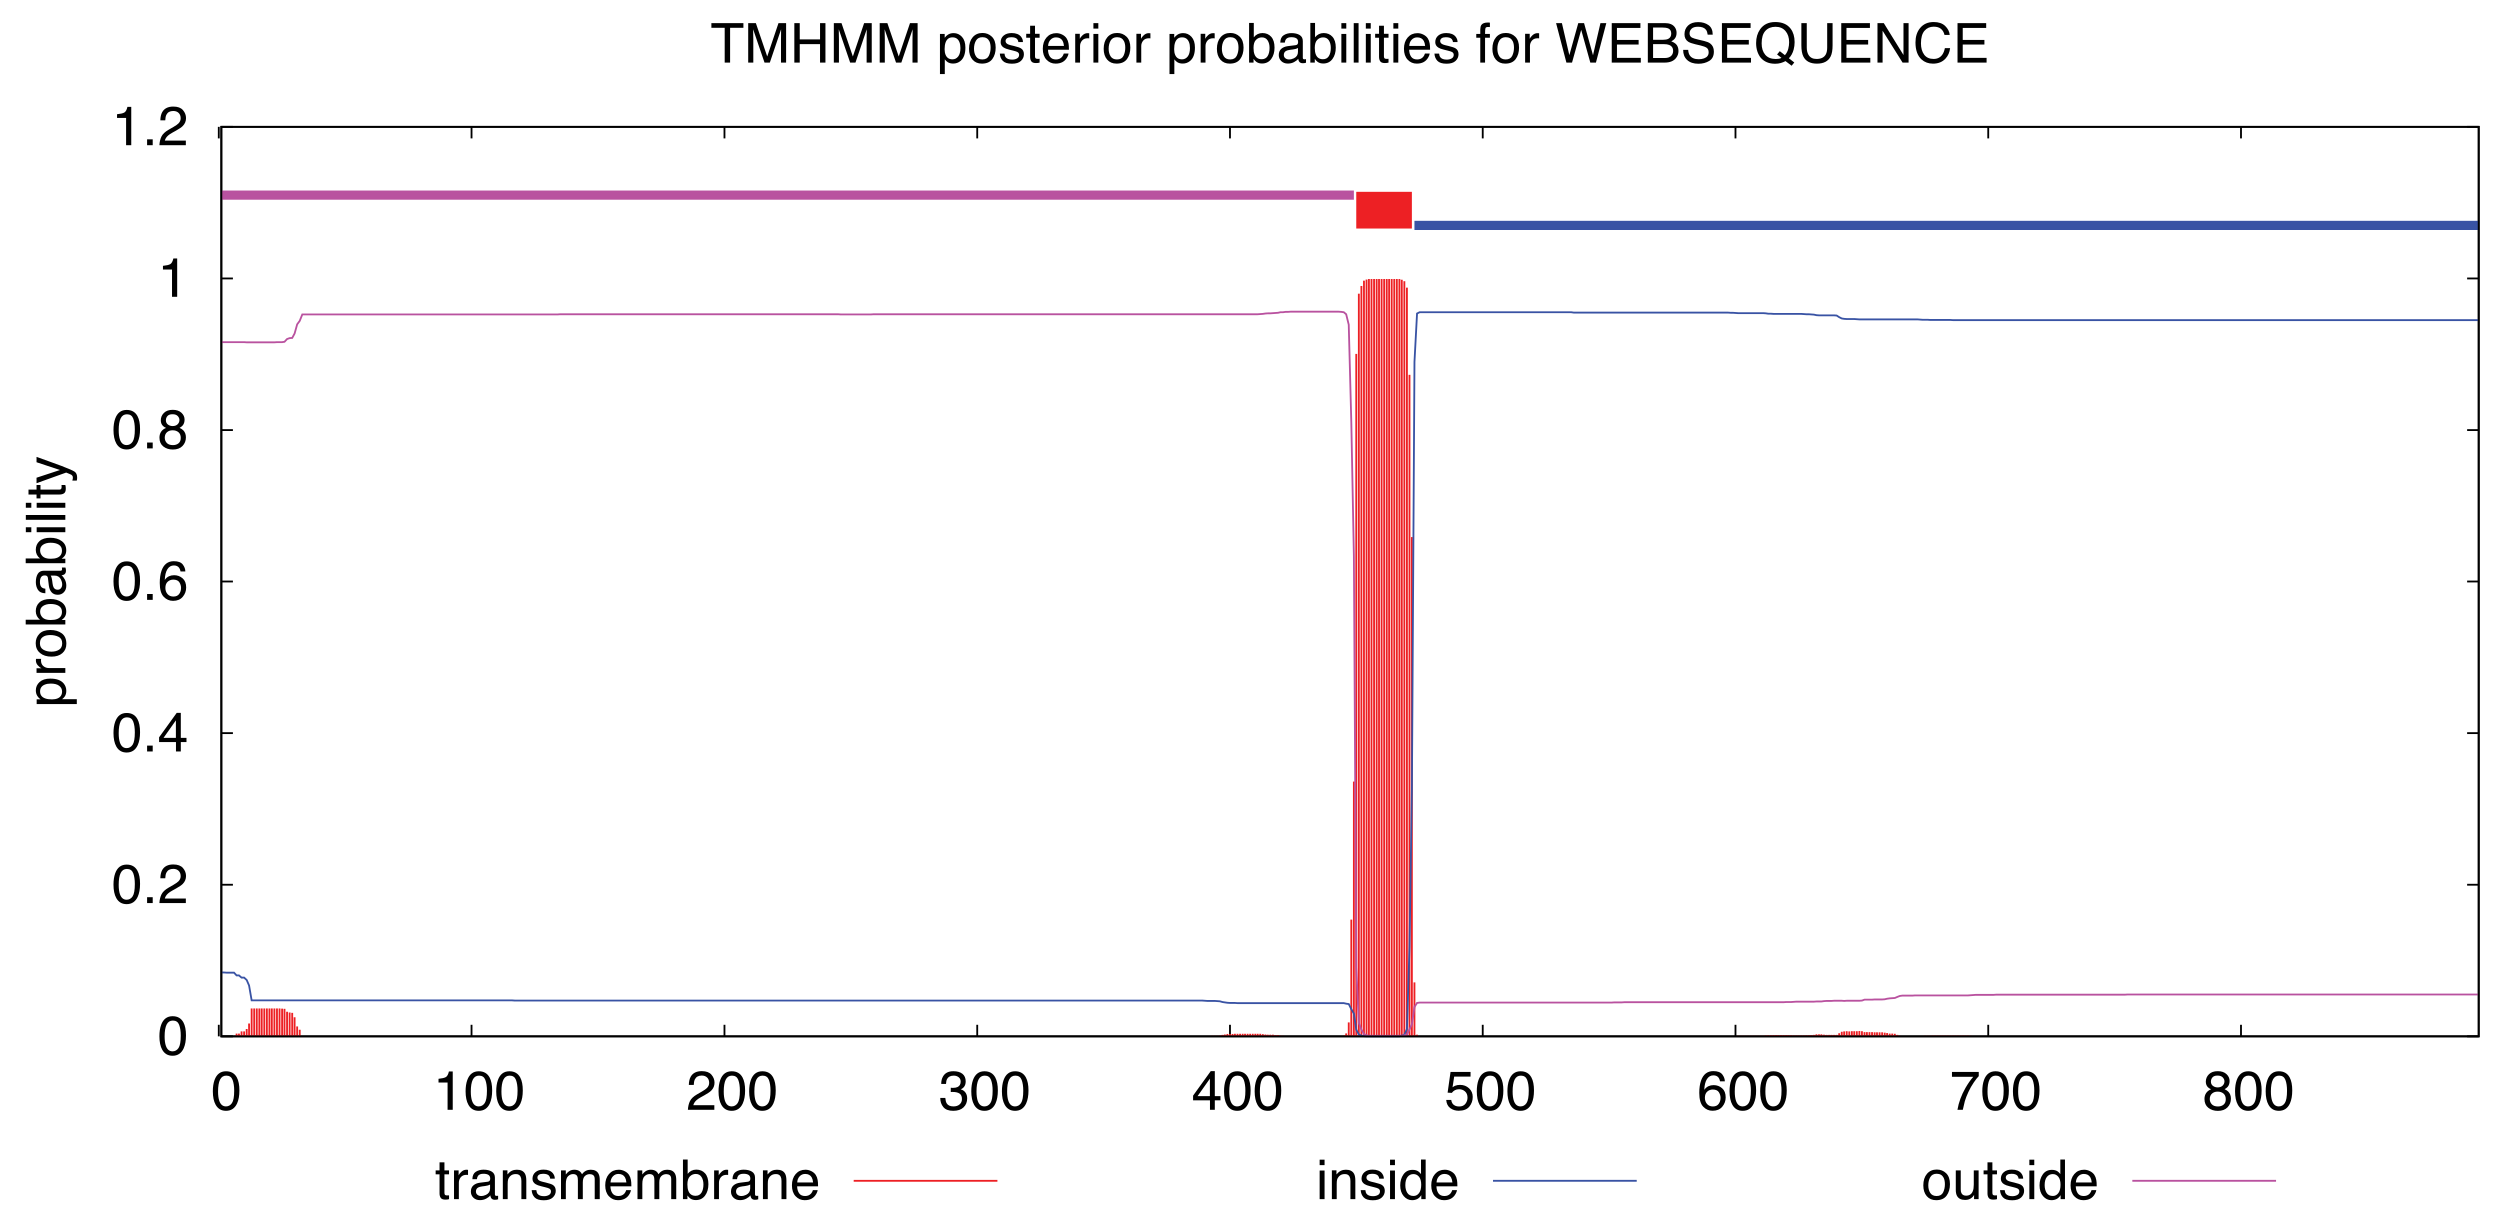 <?xml version="1.0" encoding="utf-8"?>
<!-- Generator: Adobe Illustrator 29.1.0, SVG Export Plug-In . SVG Version: 9.03 Build 55587)  -->
<svg version="1.1" id="Layer_1" xmlns="http://www.w3.org/2000/svg" xmlns:xlink="http://www.w3.org/1999/xlink" x="0px" y="0px"
	 viewBox="0 0 681 333" style="enable-background:new 0 0 681 333;" xml:space="preserve">
<style type="text/css">
	.st0{fill:none;stroke:#000000;stroke-width:0.5;stroke-miterlimit:10;}
	.st1{fill:none;stroke:#B9529F;stroke-width:2.5;stroke-miterlimit:10;}
	.st2{fill:none;stroke:#ED2024;stroke-width:10;stroke-miterlimit:10;}
	.st3{fill:none;stroke:#3953A4;stroke-width:2.5;stroke-miterlimit:10;}
	.st4{fill:none;stroke:#ED2024;stroke-width:0.5;stroke-miterlimit:10;}
	.st5{fill:none;stroke:#3953A4;stroke-width:0.5;stroke-miterlimit:10;}
	.st6{fill:none;stroke:#B9529F;stroke-width:0.5;stroke-miterlimit:10;}
</style>
<g>
	<path class="st0" d="M60.296,282.302h3.15 M675.196,282.302h-3.15"/>
	<path d="M47.011,276.814c-1.509,0-2.551,0.796-3.127,2.388
		c-0.308,0.855-0.461,1.878-0.461,3.069c0,1.538,0.256,2.764,0.769,3.677
		c0.615,1.094,1.553,1.641,2.812,1.641c1.396,0,2.402-0.669,3.018-2.007
		c0.425-0.933,0.637-2.112,0.637-3.538c0-1.504-0.234-2.688-0.703-3.552
		C49.35,277.373,48.369,276.814,47.011,276.814L47.011,276.814L47.011,276.814z
		 M46.993,286.387c-0.851,0-1.453-0.496-1.805-1.487c-0.23-0.649-0.345-1.509-0.345-2.578
		c0-1.421,0.18-2.496,0.539-3.226c0.359-0.73,0.928-1.095,1.706-1.095
		c0.846,0,1.416,0.385,1.709,1.154s0.44,1.749,0.44,2.941
		c0,1.65-0.203,2.778-0.609,3.384C48.223,286.084,47.678,286.387,46.993,286.387
		L46.993,286.387L46.993,286.387z"/>
	<path class="st0" d="M60.296,241.002h3.15 M675.196,241.002h-3.15"/>
	<path d="M34.501,235.514c-1.509,0-2.551,0.796-3.127,2.388
		c-0.308,0.855-0.461,1.878-0.461,3.069c0,1.538,0.256,2.764,0.769,3.677
		c0.615,1.094,1.553,1.641,2.812,1.641c1.396,0,2.402-0.669,3.018-2.007
		c0.425-0.933,0.637-2.112,0.637-3.538c0-1.504-0.234-2.688-0.703-3.552
		C36.84,236.073,35.859,235.514,34.501,235.514L34.501,235.514L34.501,235.514z
		 M34.483,245.087c-0.851,0-1.453-0.496-1.805-1.487c-0.23-0.649-0.345-1.509-0.345-2.578
		c0-1.421,0.18-2.496,0.539-3.226c0.359-0.73,0.928-1.095,1.706-1.095
		c0.846,0,1.416,0.385,1.709,1.154s0.44,1.749,0.44,2.941
		c0,1.65-0.203,2.778-0.609,3.384C35.713,244.784,35.168,245.087,34.483,245.087
		L34.483,245.087L34.483,245.087z M40.068,246.002h1.531v-1.597h-1.531V246.002L40.068,246.002z
		 M43.422,246.002h7.2v-1.245h-5.728c0.127-0.518,0.435-0.989,0.923-1.414
		c0.273-0.239,0.649-0.491,1.128-0.754l1.003-0.557c0.884-0.493,1.497-0.913,1.838-1.26
		c0.591-0.596,0.886-1.313,0.886-2.153c0-0.796-0.277-1.519-0.831-2.168
		c-0.554-0.649-1.432-0.974-2.633-0.974c-1.445,0-2.454,0.508-3.025,1.523
		c-0.322,0.576-0.491,1.321-0.505,2.234h1.34c0.019-0.651,0.122-1.16,0.308-1.528
		c0.347-0.685,0.972-1.028,1.875-1.028c0.61,0,1.099,0.18,1.465,0.539
		c0.366,0.36,0.549,0.845,0.549,1.457c0,0.523-0.2,0.988-0.601,1.394
		c-0.254,0.259-0.696,0.572-1.326,0.938l-1.406,0.813
		c-0.942,0.547-1.576,1.155-1.901,1.824C43.658,244.313,43.471,245.099,43.422,246.002
		L43.422,246.002L43.422,246.002z"/>
	<path class="st0" d="M60.296,199.702h3.15 M675.196,199.702h-3.15"/>
	<path d="M34.501,194.214c-1.509,0-2.551,0.796-3.127,2.388
		c-0.308,0.855-0.461,1.878-0.461,3.069c0,1.538,0.256,2.764,0.769,3.677
		c0.615,1.094,1.553,1.641,2.812,1.641c1.396,0,2.402-0.669,3.018-2.007
		c0.425-0.933,0.637-2.112,0.637-3.538c0-1.504-0.234-2.688-0.703-3.552
		C36.84,194.773,35.859,194.214,34.501,194.214L34.501,194.214L34.501,194.214z
		 M34.483,203.787c-0.851,0-1.453-0.496-1.805-1.487c-0.23-0.649-0.345-1.509-0.345-2.578
		c0-1.421,0.18-2.496,0.539-3.226c0.359-0.73,0.928-1.095,1.706-1.095
		c0.846,0,1.416,0.385,1.709,1.154s0.44,1.749,0.44,2.941
		c0,1.65-0.203,2.778-0.609,3.384C35.713,203.484,35.168,203.787,34.483,203.787
		L34.483,203.787L34.483,203.787z M40.068,204.702h1.531v-1.597h-1.531V204.702L40.068,204.702z
		 M44.55,200.989l3.362-4.764v4.764H44.55L44.55,200.989z M49.252,204.702v-2.563h1.545
		v-1.15h-1.545v-6.804h-1.113l-4.805,6.665v1.289h4.6v2.563H49.252L49.252,204.702z"/>
	<path class="st0" d="M60.296,158.402h3.15 M675.196,158.402h-3.15"/>
	<path d="M34.501,152.914c-1.509,0-2.551,0.796-3.127,2.388
		c-0.308,0.855-0.461,1.878-0.461,3.069c0,1.538,0.256,2.764,0.769,3.677
		c0.615,1.094,1.553,1.641,2.812,1.641c1.396,0,2.402-0.669,3.018-2.007
		c0.425-0.933,0.637-2.112,0.637-3.538c0-1.504-0.234-2.688-0.703-3.552
		C36.84,153.473,35.859,152.914,34.501,152.914L34.501,152.914L34.501,152.914z
		 M34.483,162.487c-0.851,0-1.453-0.496-1.805-1.487c-0.23-0.649-0.345-1.509-0.345-2.578
		c0-1.421,0.18-2.496,0.539-3.226c0.359-0.73,0.928-1.095,1.706-1.095
		c0.846,0,1.416,0.385,1.709,1.154s0.44,1.749,0.44,2.941
		c0,1.65-0.203,2.778-0.609,3.384C35.713,162.184,35.168,162.487,34.483,162.487
		L34.483,162.487L34.483,162.487z M40.068,163.402h1.531v-1.597h-1.531V163.402L40.068,163.402z
		 M47.341,152.87c-1.621,0-2.737,0.869-3.347,2.607c-0.317,0.908-0.476,2.014-0.476,3.318
		c0,1.763,0.356,3.016,1.069,3.761c0.713,0.745,1.56,1.117,2.542,1.117
		c1.147,0,2.031-0.367,2.651-1.102c0.62-0.735,0.93-1.578,0.93-2.531
		c0-1.113-0.327-1.951-0.981-2.512c-0.654-0.561-1.421-0.842-2.3-0.842
		c-0.518,0-0.986,0.098-1.406,0.293c-0.459,0.22-0.84,0.552-1.143,0.996
		c0.049-1.269,0.29-2.245,0.725-2.926c0.435-0.681,1.02-1.022,1.758-1.022
		c0.645,0,1.125,0.22,1.443,0.659c0.171,0.234,0.295,0.559,0.374,0.974h1.304
		c0-0.645-0.231-1.271-0.692-1.879S48.513,152.87,47.341,152.87L47.341,152.87
		L47.341,152.87z M47.246,162.501c-0.688,0-1.227-0.226-1.615-0.677
		c-0.388-0.452-0.582-1.009-0.582-1.674c0-0.757,0.214-1.323,0.641-1.699
		c0.427-0.376,0.924-0.564,1.49-0.564c0.81,0,1.37,0.243,1.677,0.729
		c0.308,0.486,0.461,0.997,0.461,1.534c0,0.635-0.172,1.185-0.516,1.652
		C48.458,162.268,47.939,162.501,47.246,162.501L47.246,162.501L47.246,162.501z"/>
	<path class="st0" d="M60.296,117.152h3.15 M675.196,117.152h-3.15"/>
	<path d="M34.501,111.664c-1.509,0-2.551,0.796-3.127,2.388
		c-0.308,0.855-0.461,1.878-0.461,3.069c0,1.538,0.256,2.764,0.769,3.677
		c0.615,1.094,1.553,1.641,2.812,1.641c1.396,0,2.402-0.669,3.018-2.007
		c0.425-0.933,0.637-2.112,0.637-3.538c0-1.504-0.234-2.688-0.703-3.552
		C36.84,112.223,35.859,111.664,34.501,111.664L34.501,111.664L34.501,111.664z
		 M34.483,121.237c-0.851,0-1.453-0.496-1.805-1.487c-0.23-0.649-0.345-1.509-0.345-2.578
		c0-1.421,0.18-2.496,0.539-3.226c0.359-0.73,0.928-1.095,1.706-1.095
		c0.846,0,1.416,0.385,1.709,1.154s0.44,1.749,0.44,2.941
		c0,1.65-0.203,2.778-0.609,3.384C35.713,120.934,35.168,121.237,34.483,121.237
		L34.483,121.237L34.483,121.237z M40.068,122.152h1.531v-1.597h-1.531V122.152L40.068,122.152z
		 M47.03,116.059c-0.497,0-0.928-0.139-1.294-0.418s-0.548-0.666-0.548-1.16
		c0-0.44,0.141-0.825,0.424-1.153c0.283-0.328,0.741-0.492,1.374-0.492
		c0.638,0,1.113,0.164,1.425,0.492c0.312,0.328,0.468,0.688,0.468,1.079
		c0,0.45-0.163,0.838-0.49,1.164C48.063,115.896,47.609,116.059,47.03,116.059
		L47.03,116.059L47.03,116.059z M47.114,121.251c-0.762,0-1.325-0.199-1.688-0.597
		c-0.364-0.398-0.546-0.87-0.546-1.417c0-0.635,0.199-1.132,0.597-1.49
		c0.398-0.359,0.912-0.538,1.542-0.538c0.649,0,1.182,0.176,1.597,0.527
		c0.415,0.352,0.623,0.867,0.623,1.545c0,0.654-0.201,1.146-0.604,1.476
		S47.724,121.251,47.114,121.251L47.114,121.251L47.114,121.251z M45.239,116.564
		c-0.596,0.239-1.045,0.585-1.348,1.036c-0.303,0.452-0.454,0.988-0.454,1.608
		c0,1.055,0.353,1.859,1.058,2.413c0.706,0.554,1.569,0.831,2.589,0.831
		c1.133,0,2.009-0.321,2.629-0.963c0.62-0.642,0.93-1.425,0.93-2.347
		c0-0.781-0.233-1.416-0.698-1.904c-0.25-0.259-0.593-0.488-1.029-0.688
		c0.39-0.22,0.678-0.444,0.864-0.674c0.332-0.405,0.498-0.935,0.498-1.589
		c0-0.708-0.285-1.327-0.856-1.857c-0.571-0.53-1.358-0.795-2.363-0.795
		c-1.039,0-1.841,0.281-2.407,0.842c-0.566,0.562-0.849,1.233-0.849,2.014
		c0,0.625,0.193,1.133,0.579,1.523C44.587,116.225,44.872,116.408,45.239,116.564
		L45.239,116.564L45.239,116.564z"/>
	<path class="st0" d="M60.296,75.852h3.15 M675.196,75.852h-3.15"/>
	<path d="M46.857,73.425v7.427h1.406V70.408h-1.04c-0.186,0.811-0.466,1.325-0.842,1.542
		c-0.376,0.217-1.04,0.372-1.992,0.465v1.011H46.857L46.857,73.425z"/>
	<path class="st0" d="M60.296,34.552h3.15 M675.196,34.552h-3.15"/>
	<path d="M34.348,32.125v7.427h1.406V29.108h-1.04c-0.186,0.811-0.466,1.325-0.842,1.542
		c-0.376,0.217-1.04,0.372-1.992,0.465v1.011H34.348L34.348,32.125z M40.068,39.552h1.531
		v-1.597h-1.531V39.552L40.068,39.552z M43.422,39.552h7.2v-1.245h-5.728
		c0.127-0.517,0.435-0.989,0.923-1.414c0.273-0.239,0.649-0.491,1.128-0.754l1.003-0.557
		c0.884-0.493,1.497-0.913,1.838-1.26c0.591-0.596,0.886-1.313,0.886-2.153
		c0-0.796-0.277-1.519-0.831-2.168c-0.554-0.649-1.432-0.974-2.633-0.974
		c-1.445,0-2.454,0.508-3.025,1.523c-0.322,0.576-0.491,1.321-0.505,2.234h1.34
		c0.019-0.651,0.122-1.16,0.308-1.528c0.347-0.685,0.972-1.028,1.875-1.028
		c0.61,0,1.099,0.18,1.465,0.539s0.549,0.845,0.549,1.457
		c0,0.523-0.2,0.988-0.601,1.394c-0.254,0.259-0.696,0.572-1.326,0.938l-1.406,0.813
		c-0.942,0.547-1.576,1.155-1.901,1.824C43.658,37.863,43.471,38.649,43.422,39.552
		L43.422,39.552L43.422,39.552z"/>
	<path class="st0" d="M59.596,282.302v-3.15 M59.596,34.552v3.15"/>
	<path d="M61.566,291.814c-1.509,0-2.551,0.796-3.127,2.388
		c-0.308,0.855-0.461,1.878-0.461,3.069c0,1.538,0.256,2.764,0.769,3.677
		c0.615,1.094,1.553,1.641,2.812,1.641c1.396,0,2.402-0.669,3.018-2.007
		c0.425-0.933,0.637-2.112,0.637-3.538c0-1.504-0.234-2.688-0.703-3.552
		C63.905,292.373,62.923,291.814,61.566,291.814L61.566,291.814L61.566,291.814z
		 M61.548,301.387c-0.851,0-1.453-0.496-1.805-1.487c-0.23-0.649-0.345-1.509-0.345-2.578
		c0-1.421,0.18-2.496,0.539-3.226c0.359-0.73,0.928-1.095,1.706-1.095
		c0.846,0,1.416,0.385,1.709,1.154s0.44,1.749,0.44,2.941
		c0,1.65-0.203,2.778-0.609,3.384C62.778,301.084,62.232,301.387,61.548,301.387
		L61.548,301.387L61.548,301.387z"/>
	<path class="st0" d="M128.446,282.302v-3.15 M128.446,34.552v3.15"/>
	<path d="M121.92,294.876v7.427h1.406v-10.444h-1.04c-0.186,0.811-0.466,1.325-0.842,1.542
		c-0.376,0.217-1.04,0.372-1.992,0.465v1.011H121.92L121.92,294.876z M130.416,291.814
		c-1.509,0-2.551,0.796-3.127,2.388c-0.308,0.855-0.461,1.878-0.461,3.069
		c0,1.538,0.256,2.764,0.769,3.677c0.615,1.094,1.553,1.641,2.812,1.641
		c1.396,0,2.402-0.669,3.018-2.007c0.425-0.933,0.637-2.112,0.637-3.538
		c0-1.504-0.234-2.688-0.703-3.552C132.755,292.373,131.774,291.814,130.416,291.814
		L130.416,291.814L130.416,291.814z M130.398,301.387c-0.851,0-1.453-0.496-1.805-1.487
		c-0.23-0.649-0.345-1.509-0.345-2.578c0-1.421,0.18-2.496,0.539-3.226
		c0.359-0.73,0.928-1.095,1.706-1.095c0.846,0,1.416,0.385,1.709,1.154
		s0.44,1.749,0.44,2.941c0,1.65-0.203,2.778-0.609,3.384
		C131.628,301.084,131.083,301.387,130.398,301.387L130.398,301.387L130.398,301.387z
		 M138.759,291.814c-1.509,0-2.551,0.796-3.127,2.388c-0.308,0.855-0.461,1.878-0.461,3.069
		c0,1.538,0.256,2.764,0.769,3.677c0.615,1.094,1.553,1.641,2.812,1.641
		c1.396,0,2.402-0.669,3.018-2.007c0.425-0.933,0.637-2.112,0.637-3.538
		c0-1.504-0.234-2.688-0.703-3.552C141.097,292.373,140.116,291.814,138.759,291.814
		L138.759,291.814L138.759,291.814z M138.74,301.387c-0.851,0-1.453-0.496-1.805-1.487
		c-0.23-0.649-0.345-1.509-0.345-2.578c0-1.421,0.18-2.496,0.539-3.226
		c0.359-0.73,0.928-1.095,1.706-1.095c0.846,0,1.416,0.385,1.709,1.154
		s0.44,1.749,0.44,2.941c0,1.65-0.203,2.778-0.609,3.384
		C139.97,301.084,139.425,301.387,138.74,301.387L138.74,301.387L138.74,301.387z"/>
	<path class="st0" d="M197.346,282.302v-3.15 M197.346,34.552v3.15"/>
	<path d="M187.385,302.302h7.2v-1.245H188.857c0.127-0.517,0.435-0.989,0.923-1.414
		c0.273-0.239,0.649-0.491,1.128-0.754l1.003-0.557c0.884-0.493,1.497-0.913,1.838-1.26
		c0.591-0.596,0.886-1.313,0.886-2.153c0-0.796-0.277-1.519-0.831-2.168
		c-0.554-0.649-1.432-0.974-2.633-0.974c-1.445,0-2.454,0.508-3.025,1.523
		c-0.322,0.576-0.491,1.321-0.505,2.234h1.34c0.019-0.651,0.122-1.16,0.308-1.528
		c0.347-0.685,0.972-1.028,1.875-1.028c0.61,0,1.099,0.18,1.465,0.539
		s0.549,0.845,0.549,1.457c0,0.523-0.2,0.988-0.601,1.394
		c-0.254,0.259-0.696,0.572-1.326,0.938l-1.406,0.813
		c-0.942,0.547-1.576,1.155-1.901,1.824C187.621,300.613,187.434,301.399,187.385,302.302
		L187.385,302.302L187.385,302.302z M199.316,291.814c-1.509,0-2.551,0.796-3.127,2.388
		c-0.308,0.855-0.461,1.878-0.461,3.069c0,1.538,0.256,2.764,0.769,3.677
		c0.615,1.094,1.553,1.641,2.812,1.641c1.396,0,2.402-0.669,3.018-2.007
		c0.425-0.933,0.637-2.112,0.637-3.538c0-1.504-0.234-2.688-0.703-3.552
		C201.655,292.373,200.674,291.814,199.316,291.814L199.316,291.814L199.316,291.814z
		 M199.298,301.387c-0.851,0-1.453-0.496-1.805-1.487c-0.23-0.649-0.345-1.509-0.345-2.578
		c0-1.421,0.18-2.496,0.539-3.226c0.359-0.73,0.928-1.095,1.706-1.095
		c0.846,0,1.416,0.385,1.709,1.154s0.44,1.749,0.44,2.941
		c0,1.65-0.203,2.778-0.609,3.384C200.528,301.084,199.983,301.387,199.298,301.387
		L199.298,301.387L199.298,301.387z M207.659,291.814c-1.509,0-2.551,0.796-3.127,2.388
		c-0.308,0.855-0.461,1.878-0.461,3.069c0,1.538,0.256,2.764,0.769,3.677
		c0.615,1.094,1.553,1.641,2.812,1.641c1.396,0,2.402-0.669,3.018-2.007
		c0.425-0.933,0.637-2.112,0.637-3.538c0-1.504-0.234-2.688-0.703-3.552
		C209.997,292.373,209.016,291.814,207.659,291.814L207.659,291.814L207.659,291.814z
		 M207.64,301.387c-0.851,0-1.453-0.496-1.805-1.487c-0.23-0.649-0.345-1.509-0.345-2.578
		c0-1.421,0.18-2.496,0.539-3.226c0.359-0.73,0.928-1.095,1.706-1.095
		c0.846,0,1.416,0.385,1.709,1.154s0.44,1.749,0.44,2.941
		c0,1.65-0.203,2.778-0.609,3.384C208.87,301.084,208.325,301.387,207.64,301.387
		L207.64,301.387L207.64,301.387z"/>
	<path class="st0" d="M266.196,282.302v-3.15 M266.196,34.552v3.15"/>
	<path d="M259.663,302.588c1.211,0,2.146-0.315,2.805-0.945s0.989-1.445,0.989-2.446
		c0-0.625-0.155-1.154-0.465-1.586c-0.31-0.432-0.741-0.724-1.293-0.875
		c0.342-0.142,0.62-0.337,0.835-0.586c0.347-0.4,0.52-0.923,0.52-1.567
		c0-0.903-0.293-1.593-0.879-2.069s-1.414-0.714-2.483-0.714
		c-1.353,0-2.297,0.488-2.834,1.465c-0.313,0.547-0.469,1.211-0.469,1.992h1.304
		c0.024-0.596,0.129-1.055,0.315-1.377c0.337-0.586,0.945-0.879,1.824-0.879
		c0.493,0,0.925,0.142,1.296,0.425c0.371,0.283,0.557,0.686,0.557,1.208
		c0,0.703-0.278,1.191-0.835,1.465c-0.317,0.156-0.723,0.234-1.216,0.234
		c-0.107,0-0.208-0.002-0.3-0.007c-0.093-0.005-0.208-0.015-0.344-0.029v1.165
		c0.093-0.005,0.184-0.008,0.275-0.011c0.09-0.002,0.179-0.004,0.267-0.004
		c0.786,0,1.4,0.144,1.842,0.432c0.442,0.288,0.663,0.794,0.663,1.516
		c0,0.586-0.21,1.065-0.63,1.436c-0.42,0.371-0.977,0.557-1.67,0.557
		c-0.894,0-1.511-0.276-1.853-0.828c-0.195-0.308-0.322-0.801-0.381-1.479h-1.377
		c0,0.977,0.279,1.805,0.839,2.487C257.523,302.247,258.423,302.588,259.663,302.588
		L259.663,302.588L259.663,302.588z M268.166,291.814c-1.509,0-2.551,0.796-3.127,2.388
		c-0.308,0.855-0.461,1.878-0.461,3.069c0,1.538,0.256,2.764,0.769,3.677
		c0.615,1.094,1.553,1.641,2.812,1.641c1.396,0,2.402-0.669,3.018-2.007
		c0.425-0.933,0.637-2.112,0.637-3.538c0-1.504-0.234-2.688-0.703-3.552
		C270.505,292.373,269.524,291.814,268.166,291.814L268.166,291.814L268.166,291.814z
		 M268.148,301.387c-0.851,0-1.453-0.496-1.805-1.487c-0.23-0.649-0.345-1.509-0.345-2.578
		c0-1.421,0.18-2.496,0.539-3.226c0.359-0.73,0.928-1.095,1.706-1.095
		c0.846,0,1.416,0.385,1.709,1.154c0.293,0.769,0.44,1.749,0.44,2.941
		c0,1.65-0.203,2.778-0.609,3.384C269.378,301.084,268.833,301.387,268.148,301.387
		L268.148,301.387L268.148,301.387z M276.509,291.814c-1.509,0-2.551,0.796-3.127,2.388
		c-0.308,0.855-0.461,1.878-0.461,3.069c0,1.538,0.256,2.764,0.769,3.677
		c0.615,1.094,1.553,1.641,2.812,1.641c1.396,0,2.402-0.669,3.018-2.007
		c0.425-0.933,0.637-2.112,0.637-3.538c0-1.504-0.234-2.688-0.703-3.552
		C278.847,292.373,277.866,291.814,276.509,291.814L276.509,291.814L276.509,291.814z
		 M276.49,301.387c-0.851,0-1.453-0.496-1.805-1.487c-0.23-0.649-0.345-1.509-0.345-2.578
		c0-1.421,0.18-2.496,0.539-3.226c0.359-0.73,0.928-1.095,1.706-1.095
		c0.846,0,1.416,0.385,1.709,1.154c0.293,0.769,0.44,1.749,0.44,2.941
		c0,1.65-0.203,2.778-0.609,3.384C277.72,301.084,277.175,301.387,276.49,301.387
		L276.49,301.387L276.49,301.387z"/>
	<path class="st0" d="M335.046,282.302v-3.15 M335.046,34.552v3.15"/>
	<path d="M326.213,298.589l3.362-4.764v4.764H326.213L326.213,298.589z M330.915,302.302V299.739
		h1.545v-1.15h-1.545v-6.804h-1.113l-4.805,6.665v1.289h4.6v2.563H330.915L330.915,302.302
		z M337.016,291.814c-1.509,0-2.551,0.796-3.127,2.388
		c-0.308,0.855-0.461,1.878-0.461,3.069c0,1.538,0.256,2.764,0.769,3.677
		c0.615,1.094,1.553,1.641,2.812,1.641c1.396,0,2.402-0.669,3.018-2.007
		c0.425-0.933,0.637-2.112,0.637-3.538c0-1.504-0.234-2.688-0.703-3.552
		C339.355,292.373,338.374,291.814,337.016,291.814L337.016,291.814L337.016,291.814z
		 M336.998,301.387c-0.851,0-1.453-0.496-1.805-1.487c-0.23-0.649-0.345-1.509-0.345-2.578
		c0-1.421,0.18-2.496,0.539-3.226c0.359-0.73,0.928-1.095,1.706-1.095
		c0.846,0,1.416,0.385,1.709,1.154c0.293,0.769,0.44,1.749,0.44,2.941
		c0,1.65-0.203,2.778-0.609,3.384C338.228,301.084,337.683,301.387,336.998,301.387
		L336.998,301.387L336.998,301.387z M345.359,291.814c-1.509,0-2.551,0.796-3.127,2.388
		c-0.308,0.855-0.461,1.878-0.461,3.069c0,1.538,0.256,2.764,0.769,3.677
		c0.615,1.094,1.553,1.641,2.812,1.641c1.396,0,2.402-0.669,3.018-2.007
		c0.425-0.933,0.637-2.112,0.637-3.538c0-1.504-0.234-2.688-0.703-3.552
		C347.697,292.373,346.716,291.814,345.359,291.814L345.359,291.814L345.359,291.814z
		 M345.34,301.387c-0.851,0-1.453-0.496-1.805-1.487c-0.23-0.649-0.345-1.509-0.345-2.578
		c0-1.421,0.18-2.496,0.539-3.226c0.359-0.73,0.928-1.095,1.706-1.095
		c0.846,0,1.416,0.385,1.709,1.154c0.293,0.769,0.44,1.749,0.44,2.941
		c0,1.65-0.203,2.778-0.609,3.384C346.57,301.084,346.025,301.387,345.34,301.387
		L345.34,301.387L345.34,301.387z"/>
	<path class="st0" d="M403.896,282.302v-3.15 M403.896,34.552v3.15"/>
	<path d="M393.95,299.629c0.078,0.996,0.445,1.735,1.102,2.216
		c0.657,0.481,1.412,0.721,2.267,0.721c1.343,0,2.32-0.378,2.933-1.135
		c0.613-0.757,0.919-1.631,0.919-2.622c0-0.952-0.335-1.738-1.003-2.358
		c-0.669-0.62-1.484-0.93-2.446-0.93c-0.513,0-0.964,0.081-1.355,0.242
		c-0.22,0.093-0.452,0.232-0.696,0.417l0.447-2.915h4.46v-1.274h-5.449l-0.799,5.647
		l1.143,0.066c0.229-0.312,0.507-0.557,0.831-0.732c0.325-0.176,0.714-0.264,1.168-0.264
		c0.625,0,1.161,0.2,1.608,0.601c0.447,0.4,0.67,0.967,0.67,1.699
		c0,0.605-0.188,1.157-0.564,1.655c-0.376,0.498-0.955,0.747-1.736,0.747
		c-0.41,0-0.772-0.073-1.084-0.22c-0.61-0.288-0.959-0.808-1.047-1.56H393.95
		L393.95,299.629z M405.866,291.814c-1.509,0-2.551,0.796-3.127,2.388
		c-0.308,0.855-0.461,1.878-0.461,3.069c0,1.538,0.256,2.764,0.769,3.677
		c0.615,1.094,1.553,1.641,2.812,1.641c1.396,0,2.402-0.669,3.018-2.007
		c0.425-0.933,0.637-2.112,0.637-3.538c0-1.504-0.234-2.688-0.703-3.552
		C408.205,292.373,407.224,291.814,405.866,291.814L405.866,291.814L405.866,291.814z
		 M405.848,301.387c-0.851,0-1.453-0.496-1.805-1.487c-0.23-0.649-0.345-1.509-0.345-2.578
		c0-1.421,0.18-2.496,0.539-3.226c0.359-0.73,0.928-1.095,1.706-1.095
		c0.846,0,1.416,0.385,1.709,1.154c0.293,0.769,0.44,1.749,0.44,2.941
		c0,1.65-0.203,2.778-0.609,3.384C407.078,301.084,406.533,301.387,405.848,301.387
		L405.848,301.387L405.848,301.387z M414.209,291.814c-1.509,0-2.551,0.796-3.127,2.388
		c-0.308,0.855-0.461,1.878-0.461,3.069c0,1.538,0.256,2.764,0.769,3.677
		c0.615,1.094,1.553,1.641,2.812,1.641c1.396,0,2.402-0.669,3.018-2.007
		c0.425-0.933,0.637-2.112,0.637-3.538c0-1.504-0.234-2.688-0.703-3.552
		C416.547,292.373,415.566,291.814,414.209,291.814L414.209,291.814L414.209,291.814z
		 M414.19,301.387c-0.851,0-1.453-0.496-1.805-1.487c-0.23-0.649-0.345-1.509-0.345-2.578
		c0-1.421,0.18-2.496,0.539-3.226c0.359-0.73,0.928-1.095,1.706-1.095
		c0.846,0,1.416,0.385,1.709,1.154c0.293,0.769,0.44,1.749,0.44,2.941
		c0,1.65-0.203,2.778-0.609,3.384C415.42,301.084,414.875,301.387,414.19,301.387
		L414.19,301.387L414.19,301.387z"/>
	<path class="st0" d="M472.746,282.302v-3.15 M472.746,34.552v3.15"/>
	<path d="M466.704,291.77c-1.621,0-2.737,0.869-3.347,2.607
		c-0.317,0.908-0.476,2.014-0.476,3.318c0,1.763,0.356,3.016,1.069,3.761
		c0.713,0.745,1.56,1.117,2.542,1.117c1.147,0,2.031-0.367,2.651-1.102
		c0.62-0.735,0.93-1.578,0.93-2.531c0-1.113-0.327-1.951-0.981-2.512
		c-0.654-0.561-1.421-0.842-2.3-0.842c-0.518,0-0.986,0.098-1.406,0.293
		c-0.459,0.22-0.84,0.552-1.143,0.996c0.049-1.27,0.29-2.245,0.725-2.926
		c0.435-0.681,1.02-1.022,1.758-1.022c0.645,0,1.125,0.22,1.443,0.659
		c0.171,0.234,0.295,0.559,0.374,0.974h1.304c0-0.645-0.231-1.271-0.692-1.879
		S467.875,291.77,466.704,291.77L466.704,291.77L466.704,291.77z M466.608,301.401
		c-0.688,0-1.227-0.226-1.615-0.677c-0.388-0.452-0.582-1.009-0.582-1.674
		c0-0.757,0.214-1.323,0.641-1.699c0.427-0.376,0.924-0.564,1.49-0.564
		c0.81,0,1.37,0.243,1.677,0.729c0.308,0.486,0.461,0.997,0.461,1.534
		c0,0.635-0.172,1.185-0.516,1.652C467.821,301.168,467.302,301.401,466.608,301.401
		L466.608,301.401L466.608,301.401z M474.716,291.814c-1.509,0-2.551,0.796-3.127,2.388
		c-0.308,0.855-0.461,1.878-0.461,3.069c0,1.538,0.256,2.764,0.769,3.677
		c0.615,1.094,1.553,1.641,2.812,1.641c1.396,0,2.402-0.669,3.018-2.007
		c0.425-0.933,0.637-2.112,0.637-3.538c0-1.504-0.234-2.688-0.703-3.552
		C477.055,292.373,476.074,291.814,474.716,291.814L474.716,291.814L474.716,291.814z
		 M474.698,301.387c-0.851,0-1.453-0.496-1.805-1.487c-0.23-0.649-0.345-1.509-0.345-2.578
		c0-1.421,0.18-2.496,0.539-3.226c0.359-0.73,0.928-1.095,1.706-1.095
		c0.846,0,1.416,0.385,1.709,1.154c0.293,0.769,0.44,1.749,0.44,2.941
		c0,1.65-0.203,2.778-0.609,3.384C475.928,301.084,475.383,301.387,474.698,301.387
		L474.698,301.387L474.698,301.387z M483.059,291.814c-1.509,0-2.551,0.796-3.127,2.388
		c-0.308,0.855-0.461,1.878-0.461,3.069c0,1.538,0.256,2.764,0.769,3.677
		c0.615,1.094,1.553,1.641,2.812,1.641c1.396,0,2.402-0.669,3.018-2.007
		c0.425-0.933,0.637-2.112,0.637-3.538c0-1.504-0.234-2.688-0.703-3.552
		C485.397,292.373,484.416,291.814,483.059,291.814L483.059,291.814L483.059,291.814z
		 M483.04,301.387c-0.851,0-1.453-0.496-1.805-1.487c-0.23-0.649-0.345-1.509-0.345-2.578
		c0-1.421,0.18-2.496,0.539-3.226c0.359-0.73,0.928-1.095,1.706-1.095
		c0.846,0,1.416,0.385,1.709,1.154c0.293,0.769,0.44,1.749,0.44,2.941
		c0,1.65-0.203,2.778-0.609,3.384C484.27,301.084,483.725,301.387,483.04,301.387
		L483.04,301.387L483.04,301.387z"/>
	<path class="st0" d="M541.596,282.302v-3.15 M541.596,34.552v3.15"/>
	<path d="M531.716,291.99v1.326h5.801c-0.737,0.845-1.44,1.848-2.109,3.01
		c-1.133,1.982-1.865,3.975-2.197,5.977h1.458c0.225-1.074,0.408-1.853,0.549-2.336
		c0.22-0.752,0.542-1.584,0.967-2.498c0.43-0.938,0.924-1.811,1.483-2.622
		c0.559-0.81,1.007-1.379,1.344-1.707v-1.15H531.716L531.716,291.99z M543.566,291.814
		c-1.509,0-2.551,0.796-3.127,2.388c-0.308,0.855-0.461,1.878-0.461,3.069
		c0,1.538,0.256,2.764,0.769,3.677c0.615,1.094,1.553,1.641,2.812,1.641
		c1.396,0,2.402-0.669,3.018-2.007c0.425-0.933,0.637-2.112,0.637-3.538
		c0-1.504-0.234-2.688-0.703-3.552C545.905,292.373,544.924,291.814,543.566,291.814
		L543.566,291.814L543.566,291.814z M543.548,301.387c-0.851,0-1.453-0.496-1.805-1.487
		c-0.23-0.649-0.345-1.509-0.345-2.578c0-1.421,0.18-2.496,0.539-3.226
		c0.359-0.73,0.928-1.095,1.706-1.095c0.846,0,1.416,0.385,1.709,1.154
		c0.293,0.769,0.44,1.749,0.44,2.941c0,1.65-0.203,2.778-0.609,3.384
		C544.778,301.084,544.233,301.387,543.548,301.387L543.548,301.387L543.548,301.387z
		 M551.909,291.814c-1.509,0-2.551,0.796-3.127,2.388c-0.308,0.855-0.461,1.878-0.461,3.069
		c0,1.538,0.256,2.764,0.769,3.677c0.615,1.094,1.553,1.641,2.812,1.641
		c1.396,0,2.402-0.669,3.018-2.007c0.425-0.933,0.637-2.112,0.637-3.538
		c0-1.504-0.234-2.688-0.703-3.552C554.247,292.373,553.266,291.814,551.909,291.814
		L551.909,291.814L551.909,291.814z M551.89,301.387c-0.851,0-1.453-0.496-1.805-1.487
		c-0.23-0.649-0.345-1.509-0.345-2.578c0-1.421,0.18-2.496,0.539-3.226
		c0.359-0.73,0.928-1.095,1.706-1.095c0.846,0,1.416,0.385,1.709,1.154
		c0.293,0.769,0.44,1.749,0.44,2.941c0,1.65-0.203,2.778-0.609,3.384
		C553.12,301.084,552.575,301.387,551.89,301.387L551.89,301.387L551.89,301.387z"/>
	<path class="st0" d="M610.446,282.302v-3.15 M610.446,34.552v3.15"/>
	<path d="M604.092,296.209c-0.497,0-0.928-0.139-1.294-0.418s-0.548-0.666-0.548-1.16
		c0-0.44,0.141-0.825,0.424-1.153c0.283-0.328,0.741-0.492,1.374-0.492
		c0.638,0,1.113,0.164,1.425,0.492c0.312,0.328,0.468,0.688,0.468,1.079
		c0,0.45-0.163,0.838-0.49,1.164C605.125,296.046,604.672,296.209,604.092,296.209
		L604.092,296.209L604.092,296.209z M604.177,301.401c-0.762,0-1.325-0.199-1.688-0.597
		c-0.364-0.398-0.546-0.87-0.546-1.417c0-0.635,0.199-1.132,0.597-1.49
		c0.398-0.359,0.912-0.538,1.542-0.538c0.649,0,1.182,0.176,1.597,0.527
		c0.415,0.352,0.623,0.867,0.623,1.545c0,0.654-0.201,1.146-0.604,1.476
		S604.787,301.401,604.177,301.401L604.177,301.401L604.177,301.401z M602.301,296.714
		c-0.596,0.239-1.045,0.585-1.348,1.036c-0.303,0.452-0.454,0.988-0.454,1.608
		c0,1.055,0.353,1.859,1.058,2.413c0.706,0.554,1.569,0.831,2.589,0.831
		c1.133,0,2.009-0.321,2.629-0.963c0.62-0.642,0.93-1.425,0.93-2.347
		c0-0.781-0.233-1.416-0.698-1.904c-0.25-0.259-0.593-0.488-1.029-0.688
		c0.39-0.22,0.678-0.444,0.864-0.674c0.332-0.405,0.498-0.935,0.498-1.589
		c0-0.708-0.285-1.327-0.856-1.857c-0.571-0.53-1.358-0.795-2.363-0.795
		c-1.039,0-1.841,0.281-2.407,0.842c-0.566,0.562-0.849,1.233-0.849,2.014
		c0,0.625,0.193,1.133,0.579,1.523C601.65,296.375,601.935,296.558,602.301,296.714
		L602.301,296.714L602.301,296.714z M612.416,291.814c-1.509,0-2.551,0.796-3.127,2.388
		c-0.308,0.855-0.461,1.878-0.461,3.069c0,1.538,0.256,2.764,0.769,3.677
		c0.615,1.094,1.553,1.641,2.812,1.641c1.396,0,2.402-0.669,3.018-2.007
		c0.425-0.933,0.637-2.112,0.637-3.538c0-1.504-0.234-2.688-0.703-3.552
		C614.755,292.373,613.774,291.814,612.416,291.814L612.416,291.814L612.416,291.814z
		 M612.398,301.387c-0.851,0-1.453-0.496-1.805-1.487c-0.23-0.649-0.345-1.509-0.345-2.578
		c0-1.421,0.18-2.496,0.539-3.226c0.359-0.73,0.928-1.095,1.706-1.095
		c0.846,0,1.416,0.385,1.709,1.154c0.293,0.769,0.44,1.749,0.44,2.941
		c0,1.65-0.203,2.778-0.609,3.384C613.628,301.084,613.083,301.387,612.398,301.387
		L612.398,301.387L612.398,301.387z M620.759,291.814c-1.509,0-2.551,0.796-3.127,2.388
		c-0.308,0.855-0.461,1.878-0.461,3.069c0,1.538,0.256,2.764,0.769,3.677
		c0.615,1.094,1.553,1.641,2.812,1.641c1.396,0,2.402-0.669,3.018-2.007
		c0.425-0.933,0.637-2.112,0.637-3.538c0-1.504-0.234-2.688-0.703-3.552
		C623.097,292.373,622.116,291.814,620.759,291.814L620.759,291.814L620.759,291.814z
		 M620.74,301.387c-0.851,0-1.453-0.496-1.805-1.487c-0.23-0.649-0.345-1.509-0.345-2.578
		c0-1.421,0.18-2.496,0.539-3.226c0.359-0.73,0.928-1.095,1.706-1.095
		c0.846,0,1.416,0.385,1.709,1.154c0.293,0.769,0.44,1.749,0.44,2.941
		c0,1.65-0.203,2.778-0.609,3.384C621.97,301.084,621.425,301.387,620.74,301.387
		L620.74,301.387L620.74,301.387z"/>
	<path class="st0" d="M60.296,282.302h614.9V34.552H60.296V282.302z M12.796,158.452"/>
	<path d="M16.91,188.361c0,0.911-0.405,1.539-1.216,1.881
		c-0.425,0.181-0.94,0.272-1.545,0.272c-0.752,0-1.372-0.091-1.86-0.272
		c-0.913-0.338-1.37-0.965-1.37-1.881c0-0.911,0.432-1.538,1.296-1.881
		c0.449-0.181,0.986-0.272,1.611-0.272c1.025,0,1.796,0.205,2.311,0.614
		C16.652,187.23,16.91,187.744,16.91,188.361L16.91,188.361L16.91,188.361z
		 M20.923,191.781v-1.318h-4.006c0.356-0.289,0.608-0.551,0.754-0.787
		c0.259-0.402,0.388-0.9,0.388-1.493c0-0.755-0.232-1.417-0.696-1.985
		c-0.732-0.897-1.953-1.346-3.662-1.346c-1.265,0-2.238,0.311-2.919,0.933
		c-0.681,0.622-1.022,1.378-1.022,2.269c0,0.602,0.146,1.126,0.439,1.571
		c0.195,0.313,0.471,0.602,0.828,0.867H9.988v1.289H20.923L20.923,191.781z M17.796,183.293
		v-1.318H13.284c-0.557,0-1.049-0.178-1.476-0.535c-0.427-0.356-0.641-0.867-0.641-1.531
		c0-0.078,0.003-0.15,0.007-0.216c0.005-0.066,0.015-0.138,0.029-0.216H9.812
		c-0.015,0.142-0.024,0.242-0.029,0.3c-0.005,0.059-0.007,0.1-0.007,0.125
		c0,0.523,0.189,0.984,0.568,1.384c0.378,0.4,0.699,0.652,0.963,0.754H9.952v1.252
		H17.796L17.796,183.293z M16.939,175.247c0,0.787-0.278,1.362-0.834,1.724
		s-1.251,0.543-2.085,0.543c-0.868,0-1.609-0.181-2.224-0.543s-0.922-0.941-0.922-1.738
		c0-0.898,0.361-1.531,1.083-1.897c0.458-0.232,1.053-0.348,1.785-0.348
		c0.81,0,1.545,0.161,2.206,0.482S16.939,174.383,16.939,175.247L16.939,175.247
		L16.939,175.247z M9.725,175.196c0,1.12,0.39,2.012,1.171,2.676
		c0.781,0.664,1.829,0.996,3.147,0.996c1.229,0,2.209-0.315,2.938-0.945
		c0.729-0.63,1.094-1.481,1.094-2.553c0-1.285-0.412-2.233-1.237-2.844
		s-1.868-0.916-3.132-0.916c-1.307,0-2.298,0.347-2.971,1.04
		C10.061,173.344,9.725,174.192,9.725,175.196L9.725,175.196L9.725,175.196z M17.796,170.102
		v-1.216H16.792c0.376-0.279,0.649-0.542,0.82-0.787c0.288-0.412,0.432-0.917,0.432-1.515
		c0-1.069-0.41-1.904-1.23-2.507s-1.851-0.904-3.091-0.904
		c-1.309,0-2.299,0.305-2.97,0.915c-0.671,0.61-1.007,1.406-1.007,2.386
		c0,0.471,0.099,0.907,0.297,1.309s0.485,0.748,0.861,1.037H7v1.282H17.796L17.796,170.102z
		 M16.88,166.666c0,0.951-0.432,1.6-1.296,1.947c-0.459,0.186-1.057,0.279-1.794,0.279
		c-1.02,0-1.753-0.227-2.197-0.68c-0.444-0.453-0.667-0.981-0.667-1.584
		c0-0.691,0.271-1.214,0.813-1.569s1.226-0.533,2.051-0.533
		c0.928,0,1.675,0.178,2.241,0.533C16.597,165.416,16.88,165.951,16.88,166.666
		L16.88,166.666L16.88,166.666z M15.711,160.639c-0.502,0-0.867-0.204-1.096-0.612
		c-0.136-0.241-0.236-0.6-0.3-1.077l-0.102-0.797
		c-0.029-0.244-0.078-0.492-0.147-0.746c-0.069-0.253-0.154-0.46-0.257-0.621h1.06
		c0.809,0,1.392,0.366,1.748,1.099c0.214,0.435,0.322,0.884,0.322,1.348
		c0,0.381-0.11,0.71-0.329,0.989S16.091,160.639,15.711,160.639L15.711,160.639
		L15.711,160.639z M13.312,159.547c0.093,0.737,0.339,1.333,0.739,1.787
		s0.963,0.681,1.69,0.681c0.663,0,1.216-0.231,1.657-0.692
		c0.441-0.461,0.662-1.056,0.662-1.783c0-0.605-0.129-1.16-0.388-1.663
		c-0.259-0.503-0.564-0.889-0.915-1.157c0.312-0.044,0.554-0.12,0.725-0.227
		c0.322-0.205,0.483-0.535,0.483-0.989c0-0.186-0.007-0.332-0.022-0.439
		c-0.015-0.107-0.051-0.264-0.11-0.469h-0.974c0.015,0.083,0.026,0.161,0.033,0.234
		s0.011,0.139,0.011,0.198c0,0.181-0.041,0.299-0.124,0.355
		c-0.083,0.056-0.193,0.084-0.329,0.084h-4.519c-0.742,0-1.289,0.285-1.641,0.856
		c-0.352,0.576-0.527,1.324-0.527,2.246c0,0.795,0.19,1.494,0.569,2.096
		c0.379,0.602,1.054,0.916,2.024,0.94v-1.23c-0.407-0.049-0.714-0.153-0.92-0.314
		c-0.373-0.287-0.559-0.775-0.559-1.462c0-0.594,0.102-1.051,0.305-1.37
		c0.203-0.319,0.531-0.479,0.982-0.479c0.221,0,0.39,0.029,0.507,0.088
		c0.214,0.103,0.341,0.305,0.38,0.608L13.312,159.547L13.312,159.547z M17.796,153.417
		v-1.216H16.792c0.376-0.279,0.649-0.542,0.82-0.787c0.288-0.412,0.432-0.917,0.432-1.515
		c0-1.069-0.41-1.904-1.23-2.507s-1.851-0.904-3.091-0.904
		c-1.309,0-2.299,0.305-2.97,0.915c-0.671,0.61-1.007,1.406-1.007,2.386
		c0,0.471,0.099,0.907,0.297,1.309s0.485,0.748,0.861,1.037H7v1.282H17.796L17.796,153.417z
		 M16.88,149.982c0,0.951-0.432,1.6-1.296,1.947c-0.459,0.186-1.057,0.279-1.794,0.279
		c-1.02,0-1.753-0.227-2.197-0.68c-0.444-0.453-0.667-0.981-0.667-1.584
		c0-0.691,0.271-1.214,0.813-1.569s1.226-0.533,2.051-0.533
		c0.928,0,1.675,0.178,2.241,0.533C16.597,148.731,16.88,149.267,16.88,149.982
		L16.88,149.982L16.88,149.982z M17.796,144.965v-1.34H9.988v1.34H17.796L17.796,144.965z
		 M8.531,144.965v-1.34H7.037v1.34H8.531L8.531,144.965z M17.796,141.596v-1.318H7.037
		v1.318H17.796L17.796,141.596z M17.796,138.3v-1.34H9.988v1.34H17.796L17.796,138.3z
		 M8.531,138.3v-1.34H7.037v1.34H8.531L8.531,138.3z M9.952,134.704v1.062h1.077v-1.062
		h5.193c0.503,0,0.912-0.11,1.227-0.33s0.472-0.637,0.472-1.252
		c0-0.19-0.01-0.367-0.029-0.531c-0.02-0.164-0.051-0.321-0.095-0.472h-1.047
		c0.013,0.098,0.021,0.183,0.024,0.256s0.005,0.142,0.005,0.205
		c0,0.239-0.027,0.41-0.081,0.513c-0.093,0.186-0.276,0.278-0.549,0.278H11.028v-1.252
		H9.952v1.252H7.762v1.333H9.952L9.952,134.704z"/>
	<path d="M16.341,128.03l-6.39,2.102v1.494l8.075-2.9
		c0.175,0.068,0.443,0.178,0.804,0.329c0.36,0.151,0.56,0.239,0.599,0.263
		c0.117,0.078,0.216,0.174,0.296,0.289c0.08,0.115,0.121,0.294,0.121,0.537
		c0,0.078-0.007,0.168-0.022,0.271s-0.054,0.268-0.117,0.497h1.201
		c0.039-0.146,0.066-0.27,0.081-0.37s0.022-0.243,0.022-0.428
		c0-0.761-0.22-1.298-0.659-1.61c-0.439-0.312-1.659-0.849-3.659-1.61
		c-0.85-0.322-1.949-0.723-3.297-1.201c-1.793-0.64-2.941-1.052-3.444-1.238v1.458
		L16.341,128.03L16.341,128.03z"/>
	<path class="st0" d="M367.746,12.052"/>
	<path d="M193.782,6.293v1.282h3.625v9.478h1.472V7.575h3.625V6.293H193.782L193.782,6.293z
		 M203.808,17.052h1.392v-6.35c0-0.254-0.007-0.651-0.022-1.19
		c-0.015-0.539-0.022-0.941-0.022-1.205v-0.33l3.101,9.075h1.444l3.072-9.075
		c0,0.581-0.005,1.126-0.015,1.633c-0.01,0.508-0.015,0.872-0.015,1.091v6.35h1.392
		V6.293h-2.073l-3.072,9.097l-3.094-9.097h-2.088V17.052L203.808,17.052z M216.377,17.052
		h1.472v-5.032h5.53v5.032h1.472V6.293h-1.472v4.446h-5.53V6.293h-1.472V17.052
		L216.377,17.052z M227.136,17.052h1.392v-6.35c0-0.254-0.007-0.651-0.022-1.19
		c-0.015-0.539-0.022-0.941-0.022-1.205v-0.33l3.101,9.075h1.444l3.072-9.075
		c0,0.581-0.005,1.126-0.015,1.633c-0.01,0.508-0.015,0.872-0.015,1.091v6.35h1.392
		V6.293h-2.073l-3.072,9.097l-3.094-9.097h-2.088V17.052L227.136,17.052z M239.631,17.052
		h1.392v-6.35c0-0.254-0.007-0.651-0.022-1.19c-0.015-0.539-0.022-0.941-0.022-1.205
		v-0.33l3.101,9.075h1.444l3.072-9.075c0,0.581-0.005,1.126-0.015,1.633
		c-0.01,0.508-0.015,0.872-0.015,1.091v6.35h1.392V6.293h-2.073l-3.072,9.097
		l-3.094-9.097h-2.088V17.052L239.631,17.052z M259.465,16.166
		c-0.911,0-1.539-0.405-1.881-1.216c-0.181-0.425-0.272-0.94-0.272-1.545
		c0-0.752,0.091-1.372,0.272-1.86c0.338-0.913,0.965-1.37,1.881-1.37
		c0.911,0,1.538,0.432,1.881,1.296c0.181,0.449,0.272,0.986,0.272,1.611
		c0,1.025-0.205,1.796-0.614,2.311C260.596,15.909,260.083,16.166,259.465,16.166
		L259.465,16.166L259.465,16.166z M256.045,20.18h1.318V16.173
		c0.289,0.356,0.551,0.608,0.787,0.754c0.402,0.259,0.9,0.388,1.493,0.388
		c0.755,0,1.417-0.232,1.985-0.696c0.897-0.732,1.346-1.953,1.346-3.662
		c0-1.265-0.311-2.238-0.933-2.919c-0.622-0.681-1.378-1.022-2.269-1.022
		c-0.602,0-1.126,0.146-1.571,0.439c-0.313,0.195-0.602,0.471-0.867,0.828V9.245H256.045
		V20.18L256.045,20.18z M267.584,16.195c-0.787,0-1.362-0.278-1.724-0.834
		c-0.362-0.556-0.543-1.251-0.543-2.085c0-0.868,0.181-1.609,0.543-2.224
		c0.362-0.615,0.941-0.922,1.738-0.922c0.898,0,1.531,0.361,1.897,1.083
		c0.232,0.458,0.348,1.053,0.348,1.785c0,0.81-0.161,1.545-0.482,2.206
		C269.041,15.865,268.448,16.195,267.584,16.195L267.584,16.195L267.584,16.195z M267.635,8.981
		c-1.12,0-2.012,0.39-2.676,1.171c-0.664,0.781-0.996,1.829-0.996,3.147
		c0,1.229,0.315,2.209,0.945,2.938c0.63,0.729,1.481,1.094,2.553,1.094
		c1.285,0,2.233-0.412,2.844-1.237c0.611-0.824,0.916-1.868,0.916-3.132
		c0-1.307-0.347-2.298-1.04-2.971C269.487,9.318,268.639,8.981,267.635,8.981L267.635,8.981
		L267.635,8.981z M272.356,14.591c0.035,0.781,0.298,1.437,0.79,1.967
		c0.492,0.53,1.329,0.795,2.51,0.795c1.097,0,1.914-0.254,2.451-0.762
		s0.805-1.111,0.805-1.809c0-0.723-0.256-1.252-0.769-1.589
		c-0.328-0.215-0.975-0.437-1.94-0.667l-0.888-0.212c-0.388-0.093-0.682-0.2-0.88-0.322
		c-0.345-0.204-0.517-0.477-0.517-0.817c0-0.311,0.131-0.562,0.394-0.752
		c0.262-0.19,0.649-0.285,1.158-0.285c0.765,0,1.302,0.172,1.612,0.517
		c0.19,0.243,0.297,0.512,0.322,0.809h1.245c0.01-0.508-0.151-0.981-0.483-1.421
		c-0.529-0.693-1.393-1.04-2.59-1.04c-0.916,0-1.644,0.23-2.186,0.688
		c-0.542,0.459-0.813,1.06-0.813,1.802c0,0.63,0.288,1.123,0.863,1.479
		c0.322,0.205,0.824,0.391,1.504,0.557l1.064,0.264c0.571,0.142,0.953,0.266,1.146,0.374
		c0.303,0.176,0.454,0.432,0.454,0.769c0,0.444-0.189,0.773-0.568,0.985
		s-0.817,0.319-1.316,0.319c-0.837,0-1.425-0.212-1.764-0.637
		c-0.184-0.234-0.297-0.571-0.336-1.011H272.356L272.356,14.591z M280.603,9.208h-1.062
		v1.077h1.062v5.193c0,0.503,0.11,0.912,0.33,1.227s0.637,0.472,1.252,0.472
		c0.19,0,0.367-0.01,0.531-0.029c0.164-0.02,0.321-0.051,0.472-0.095v-1.047
		c-0.098,0.013-0.183,0.021-0.256,0.025c-0.073,0.003-0.142,0.005-0.205,0.005
		c-0.239,0-0.41-0.027-0.513-0.081c-0.186-0.093-0.278-0.276-0.278-0.549v-5.12h1.252
		v-1.077h-1.252V7.018h-1.333V9.208L280.603,9.208z M287.743,9.032
		c-1.097,0-1.985,0.393-2.664,1.179c-0.679,0.786-1.019,1.809-1.019,3.069
		c0,1.279,0.337,2.274,1.012,2.985s1.497,1.066,2.467,1.066
		c0.397,0,0.753-0.039,1.069-0.117c0.586-0.137,1.078-0.4,1.476-0.791
		c0.237-0.225,0.453-0.514,0.645-0.868c0.193-0.354,0.306-0.675,0.341-0.963h-1.296
		c-0.095,0.348-0.256,0.655-0.484,0.92c-0.407,0.456-0.952,0.684-1.635,0.684
		c-0.732,0-1.272-0.241-1.62-0.723c-0.349-0.482-0.535-1.123-0.56-1.921h5.706
		c0-0.791-0.039-1.367-0.117-1.729c-0.087-0.527-0.262-0.989-0.524-1.384
		c-0.272-0.415-0.667-0.753-1.187-1.014C288.833,9.163,288.296,9.032,287.743,9.032
		L287.743,9.032L287.743,9.032z M285.503,12.504c0.024-0.674,0.24-1.229,0.646-1.666
		c0.407-0.437,0.91-0.656,1.511-0.656c0.838,0,1.436,0.317,1.794,0.952
		c0.194,0.342,0.317,0.798,0.37,1.37H285.503L285.503,12.504z M292.886,17.052h1.318v-4.512
		c0-0.557,0.178-1.048,0.535-1.476c0.356-0.427,0.867-0.641,1.531-0.641
		c0.078,0,0.15,0.003,0.216,0.007c0.066,0.005,0.138,0.015,0.216,0.029V9.069
		c-0.142-0.015-0.242-0.024-0.3-0.029c-0.059-0.005-0.1-0.007-0.125-0.007
		c-0.523,0-0.984,0.189-1.384,0.568c-0.4,0.378-0.652,0.699-0.754,0.963v-1.355h-1.252
		V17.052L292.886,17.052z M297.844,17.052h1.34V9.245h-1.34V17.052L297.844,17.052z
		 M297.844,7.787h1.34V6.293h-1.34V7.787L297.844,7.787z M304.264,16.195
		c-0.787,0-1.362-0.278-1.724-0.834c-0.362-0.556-0.543-1.251-0.543-2.085
		c0-0.868,0.181-1.609,0.543-2.224c0.362-0.615,0.941-0.922,1.738-0.922
		c0.898,0,1.531,0.361,1.897,1.083c0.232,0.458,0.348,1.053,0.348,1.785
		c0,0.81-0.161,1.545-0.482,2.206C305.721,15.865,305.128,16.195,304.264,16.195
		L304.264,16.195L304.264,16.195z M304.315,8.981c-1.12,0-2.012,0.39-2.676,1.171
		c-0.664,0.781-0.996,1.829-0.996,3.147c0,1.229,0.315,2.209,0.945,2.938
		c0.63,0.729,1.481,1.094,2.553,1.094c1.285,0,2.233-0.412,2.844-1.237
		c0.611-0.824,0.916-1.868,0.916-3.132c0-1.307-0.347-2.298-1.04-2.971
		C306.167,9.318,305.318,8.981,304.315,8.981L304.315,8.981L304.315,8.981z M309.556,17.052
		h1.318v-4.512c0-0.557,0.178-1.048,0.535-1.476c0.356-0.427,0.867-0.641,1.531-0.641
		c0.078,0,0.15,0.003,0.216,0.007c0.066,0.005,0.138,0.015,0.216,0.029V9.069
		c-0.142-0.015-0.242-0.024-0.3-0.029c-0.059-0.005-0.1-0.007-0.125-0.007
		c-0.523,0-0.984,0.189-1.384,0.568c-0.4,0.378-0.652,0.699-0.754,0.963v-1.355h-1.252
		V17.052L309.556,17.052z M321.992,16.166c-0.911,0-1.539-0.405-1.881-1.216
		c-0.181-0.425-0.272-0.94-0.272-1.545c0-0.752,0.091-1.372,0.272-1.86
		c0.338-0.913,0.965-1.37,1.881-1.37c0.911,0,1.538,0.432,1.881,1.296
		c0.181,0.449,0.272,0.986,0.272,1.611c0,1.025-0.205,1.796-0.614,2.311
		C323.123,15.909,322.609,16.166,321.992,16.166L321.992,16.166L321.992,16.166z
		 M318.572,20.18h1.318V16.173c0.289,0.356,0.551,0.608,0.787,0.754
		c0.402,0.259,0.9,0.388,1.493,0.388c0.755,0,1.417-0.232,1.985-0.696
		c0.897-0.732,1.346-1.953,1.346-3.662c0-1.265-0.311-2.238-0.933-2.919
		c-0.622-0.681-1.378-1.022-2.269-1.022c-0.602,0-1.126,0.146-1.571,0.439
		c-0.313,0.195-0.602,0.471-0.867,0.828V9.245h-1.289V20.18L318.572,20.18z
		 M327.06,17.052h1.318v-4.512c0-0.557,0.178-1.048,0.535-1.476
		c0.356-0.427,0.867-0.641,1.531-0.641c0.078,0,0.15,0.003,0.216,0.007
		c0.066,0.005,0.138,0.015,0.216,0.029V9.069c-0.142-0.015-0.242-0.024-0.3-0.029
		c-0.059-0.005-0.1-0.007-0.125-0.007c-0.523,0-0.984,0.189-1.384,0.568
		c-0.4,0.378-0.652,0.699-0.754,0.963v-1.355h-1.252V17.052L327.06,17.052z
		 M335.106,16.195c-0.787,0-1.362-0.278-1.724-0.834c-0.362-0.556-0.543-1.251-0.543-2.085
		c0-0.868,0.181-1.609,0.543-2.224c0.362-0.615,0.941-0.922,1.738-0.922
		c0.898,0,1.531,0.361,1.897,1.083c0.232,0.458,0.348,1.053,0.348,1.785
		c0,0.81-0.161,1.545-0.482,2.206C336.563,15.865,335.97,16.195,335.106,16.195
		L335.106,16.195L335.106,16.195z M335.157,8.981c-1.12,0-2.012,0.39-2.676,1.171
		c-0.664,0.781-0.996,1.829-0.996,3.147c0,1.229,0.315,2.209,0.945,2.938
		c0.63,0.729,1.481,1.094,2.553,1.094c1.285,0,2.233-0.412,2.844-1.237
		c0.611-0.824,0.916-1.868,0.916-3.132c0-1.307-0.347-2.298-1.04-2.971
		C337.009,9.318,336.161,8.981,335.157,8.981L335.157,8.981L335.157,8.981z M340.251,17.052
		h1.216v-1.003c0.279,0.376,0.542,0.649,0.787,0.82c0.412,0.288,0.917,0.432,1.515,0.432
		c1.069,0,1.904-0.41,2.507-1.23c0.603-0.82,0.904-1.85,0.904-3.091
		c0-1.309-0.305-2.299-0.915-2.97c-0.61-0.671-1.406-1.007-2.386-1.007
		c-0.471,0-0.907,0.099-1.309,0.297s-0.748,0.485-1.037,0.861V6.256h-1.282V17.052
		L340.251,17.052z M343.687,16.137c-0.951,0-1.6-0.432-1.947-1.296
		c-0.186-0.459-0.279-1.057-0.279-1.794c0-1.02,0.227-1.753,0.68-2.197
		c0.453-0.444,0.981-0.667,1.584-0.667c0.691,0,1.214,0.271,1.569,0.813
		s0.533,1.226,0.533,2.051c0,0.928-0.178,1.675-0.533,2.241
		C344.937,15.854,344.402,16.137,343.687,16.137L343.687,16.137L343.687,16.137z
		 M349.714,14.968c0-0.502,0.204-0.867,0.612-1.096c0.241-0.136,0.6-0.236,1.077-0.3
		l0.797-0.102c0.244-0.029,0.492-0.078,0.746-0.147c0.253-0.069,0.46-0.154,0.621-0.257
		v1.06c0,0.809-0.366,1.392-1.099,1.748c-0.435,0.214-0.884,0.322-1.348,0.322
		c-0.381,0-0.71-0.11-0.989-0.329C349.853,15.647,349.714,15.348,349.714,14.968
		L349.714,14.968L349.714,14.968z M350.806,12.568c-0.737,0.093-1.333,0.339-1.787,0.739
		s-0.681,0.963-0.681,1.69c0,0.663,0.231,1.216,0.692,1.657
		c0.461,0.441,1.056,0.662,1.783,0.662c0.605,0,1.16-0.129,1.663-0.388
		c0.503-0.259,0.889-0.564,1.157-0.915c0.044,0.312,0.12,0.554,0.227,0.725
		c0.205,0.322,0.535,0.483,0.989,0.483c0.185,0,0.332-0.007,0.439-0.022
		c0.107-0.015,0.264-0.051,0.469-0.11v-0.974c-0.083,0.015-0.161,0.026-0.234,0.033
		s-0.139,0.011-0.198,0.011c-0.181,0-0.299-0.041-0.355-0.124
		c-0.056-0.083-0.084-0.193-0.084-0.329v-4.519c0-0.742-0.285-1.289-0.856-1.641
		c-0.576-0.352-1.324-0.527-2.246-0.527c-0.795,0-1.494,0.19-2.096,0.569
		c-0.602,0.379-0.916,1.054-0.94,2.024h1.23c0.049-0.407,0.153-0.714,0.314-0.92
		c0.287-0.373,0.775-0.559,1.462-0.559c0.594,0,1.051,0.102,1.37,0.305
		c0.319,0.203,0.479,0.531,0.479,0.982c0,0.221-0.029,0.39-0.088,0.507
		c-0.103,0.214-0.305,0.341-0.608,0.38L350.806,12.568L350.806,12.568z M356.936,17.052
		h1.216v-1.003c0.279,0.376,0.542,0.649,0.787,0.82c0.412,0.288,0.917,0.432,1.515,0.432
		c1.069,0,1.904-0.41,2.507-1.23c0.603-0.82,0.904-1.85,0.904-3.091
		c0-1.309-0.305-2.299-0.915-2.97c-0.61-0.671-1.406-1.007-2.386-1.007
		c-0.471,0-0.907,0.099-1.309,0.297s-0.748,0.485-1.037,0.861V6.256h-1.282V17.052
		L356.936,17.052z M360.371,16.137c-0.951,0-1.6-0.432-1.947-1.296
		c-0.186-0.459-0.279-1.057-0.279-1.794c0-1.02,0.227-1.753,0.68-2.197
		c0.453-0.444,0.981-0.667,1.584-0.667c0.691,0,1.214,0.271,1.569,0.813
		s0.533,1.226,0.533,2.051c0,0.928-0.178,1.675-0.533,2.241
		C361.622,15.854,361.086,16.137,360.371,16.137L360.371,16.137L360.371,16.137z
		 M365.388,17.052h1.34V9.245h-1.34V17.052L365.388,17.052z M365.388,7.787h1.34V6.293
		h-1.34V7.787L365.388,7.787z M368.757,17.052h1.318V6.293h-1.318V17.052L368.757,17.052z
		 M372.053,17.052h1.34V9.245h-1.34V17.052L372.053,17.052z M372.053,7.787h1.34V6.293
		h-1.34V7.787L372.053,7.787z M375.649,9.208h-1.062v1.077h1.062v5.193
		c0,0.503,0.11,0.912,0.33,1.227s0.637,0.472,1.252,0.472
		c0.19,0,0.367-0.01,0.531-0.029c0.164-0.02,0.321-0.051,0.472-0.095v-1.047
		c-0.098,0.013-0.183,0.021-0.256,0.025c-0.073,0.003-0.142,0.005-0.205,0.005
		c-0.239,0-0.41-0.027-0.513-0.081c-0.186-0.093-0.278-0.276-0.278-0.549v-5.12h1.252
		v-1.077H376.982V7.018h-1.333V9.208L375.649,9.208z M379.553,17.052h1.34V9.245h-1.34
		V17.052L379.553,17.052z M379.553,7.787h1.34V6.293h-1.34V7.787L379.553,7.787z
		 M386.122,9.032c-1.097,0-1.985,0.393-2.664,1.179c-0.679,0.786-1.019,1.809-1.019,3.069
		c0,1.279,0.337,2.274,1.012,2.985s1.497,1.066,2.467,1.066
		c0.397,0,0.753-0.039,1.069-0.117c0.586-0.137,1.078-0.4,1.476-0.791
		c0.237-0.225,0.453-0.514,0.645-0.868c0.193-0.354,0.306-0.675,0.341-0.963h-1.296
		c-0.095,0.348-0.256,0.655-0.484,0.92c-0.407,0.456-0.952,0.684-1.635,0.684
		c-0.732,0-1.272-0.241-1.62-0.723c-0.349-0.482-0.535-1.123-0.56-1.921h5.706
		c0-0.791-0.039-1.367-0.117-1.729c-0.087-0.527-0.262-0.989-0.524-1.384
		c-0.272-0.415-0.667-0.753-1.187-1.014C387.211,9.163,386.675,9.032,386.122,9.032
		L386.122,9.032L386.122,9.032z M383.882,12.504c0.024-0.674,0.24-1.229,0.646-1.666
		c0.407-0.437,0.91-0.656,1.511-0.656c0.838,0,1.436,0.317,1.794,0.952
		c0.194,0.342,0.317,0.798,0.37,1.37H383.882L383.882,12.504z M390.745,14.591
		c0.035,0.781,0.298,1.437,0.79,1.967c0.492,0.53,1.329,0.795,2.51,0.795
		c1.097,0,1.914-0.254,2.451-0.762s0.805-1.111,0.805-1.809
		c0-0.723-0.256-1.252-0.769-1.589c-0.328-0.215-0.975-0.437-1.94-0.667l-0.888-0.212
		c-0.388-0.093-0.682-0.2-0.88-0.322c-0.345-0.204-0.517-0.477-0.517-0.817
		c0-0.311,0.131-0.562,0.394-0.752c0.262-0.19,0.649-0.285,1.158-0.285
		c0.765,0,1.302,0.172,1.612,0.517c0.19,0.243,0.297,0.512,0.322,0.809h1.245
		c0.01-0.508-0.151-0.981-0.483-1.421c-0.529-0.693-1.393-1.04-2.59-1.04
		c-0.916,0-1.644,0.23-2.186,0.688c-0.542,0.459-0.813,1.06-0.813,1.802
		c0,0.63,0.288,1.123,0.863,1.479c0.322,0.205,0.824,0.391,1.504,0.557l1.064,0.264
		c0.571,0.142,0.953,0.266,1.146,0.374c0.303,0.176,0.454,0.432,0.454,0.769
		c0,0.444-0.189,0.773-0.568,0.985s-0.817,0.319-1.316,0.319
		c-0.837,0-1.425-0.212-1.764-0.637c-0.184-0.234-0.297-0.571-0.336-1.011H390.745
		L390.745,14.591z M403.225,8.014v1.23h-1.091v1.04h1.091v6.768h1.304v-6.768h1.318V9.245
		h-1.318c0-0.85,0.039-1.378,0.118-1.586c0.079-0.207,0.321-0.311,0.726-0.311
		c0.054,0,0.112,0.001,0.174,0.004c0.062,0.003,0.162,0.009,0.3,0.018V6.168
		c-0.112-0.01-0.212-0.017-0.3-0.022c-0.088-0.005-0.173-0.007-0.256-0.007
		c-0.879,0-1.472,0.225-1.78,0.674C403.34,7.067,403.244,7.467,403.225,8.014L403.225,8.014
		L403.225,8.014z M410.15,16.195c-0.787,0-1.362-0.278-1.724-0.834
		c-0.362-0.556-0.543-1.251-0.543-2.085c0-0.868,0.181-1.609,0.543-2.224
		c0.362-0.615,0.941-0.922,1.738-0.922c0.898,0,1.531,0.361,1.897,1.083
		c0.232,0.458,0.348,1.053,0.348,1.785c0,0.81-0.161,1.545-0.482,2.206
		C411.607,15.865,411.014,16.195,410.15,16.195L410.15,16.195L410.15,16.195z M410.201,8.981
		c-1.12,0-2.012,0.39-2.676,1.171c-0.664,0.781-0.996,1.829-0.996,3.147
		c0,1.229,0.315,2.209,0.945,2.938c0.63,0.729,1.481,1.094,2.553,1.094
		c1.285,0,2.233-0.412,2.844-1.237c0.611-0.824,0.916-1.868,0.916-3.132
		c0-1.307-0.347-2.298-1.04-2.971C412.053,9.318,411.205,8.981,410.201,8.981L410.201,8.981
		L410.201,8.981z M415.442,17.052h1.318v-4.512c0-0.557,0.178-1.048,0.535-1.476
		c0.356-0.427,0.867-0.641,1.531-0.641c0.078,0,0.15,0.003,0.216,0.007
		c0.066,0.005,0.138,0.015,0.216,0.029V9.069c-0.142-0.015-0.242-0.024-0.3-0.029
		c-0.059-0.005-0.1-0.007-0.125-0.007c-0.523,0-0.984,0.189-1.384,0.568
		c-0.4,0.378-0.652,0.699-0.754,0.963v-1.355h-1.252V17.052L415.442,17.052z M423.876,6.293
		l2.812,10.759h1.531l2.498-8.921l2.483,8.921h1.531l2.827-10.759h-1.598l-2.028,8.758
		l-2.438-8.758h-1.575l-2.432,8.741l-2.028-8.741H423.876L423.876,6.293z M439.04,17.052h7.917
		v-1.282h-6.497v-3.647h5.903V10.878h-5.903V7.611h6.387V6.293h-7.808V17.052L439.04,17.052z
		 M450.298,10.841v-3.333h2.627c0.641,0,1.125,0.068,1.451,0.205
		c0.577,0.244,0.866,0.718,0.866,1.421c0,0.698-0.271,1.182-0.814,1.45
		c-0.345,0.171-0.829,0.256-1.451,0.256H450.298L450.298,10.841z M450.298,15.807v-3.787
		h2.92c0.616,0,1.111,0.076,1.486,0.227c0.705,0.283,1.057,0.816,1.057,1.597
		c0,0.464-0.121,0.859-0.362,1.187c-0.385,0.518-1.028,0.776-1.93,0.776H450.298
		L450.298,15.807z M448.87,17.052h4.576c1.425,0,2.464-0.42,3.117-1.26
		c0.437-0.561,0.656-1.189,0.656-1.882c0-0.825-0.242-1.472-0.725-1.941
		c-0.273-0.264-0.686-0.5-1.238-0.71c0.376-0.19,0.664-0.4,0.864-0.63
		c0.386-0.435,0.579-0.991,0.579-1.67c0-0.581-0.157-1.094-0.472-1.538
		c-0.536-0.752-1.438-1.128-2.706-1.128h-4.652V17.052L448.87,17.052z M458.494,13.581
		c-0.015,1.162,0.347,2.083,1.086,2.761c0.738,0.684,1.759,1.025,3.064,1.025
		c1.119,0,2.101-0.256,2.946-0.769c0.845-0.513,1.268-1.365,1.268-2.556
		c0-0.957-0.331-1.687-0.994-2.19c-0.383-0.288-0.927-0.515-1.632-0.681l-1.462-0.344
		c-0.984-0.234-1.616-0.43-1.895-0.586c-0.426-0.244-0.639-0.63-0.639-1.157
		c0-0.478,0.18-0.898,0.541-1.26c0.361-0.361,0.953-0.542,1.777-0.542
		c1.02,0,1.744,0.281,2.17,0.842c0.229,0.308,0.379,0.75,0.449,1.326h1.37
		c0-1.196-0.384-2.067-1.151-2.611c-0.767-0.544-1.7-0.817-2.797-0.817
		c-1.193,0-2.115,0.31-2.765,0.93c-0.651,0.62-0.976,1.414-0.976,2.38
		c0,0.894,0.331,1.565,0.993,2.014c0.383,0.259,1.036,0.496,1.958,0.71l1.412,0.33
		c0.766,0.181,1.329,0.393,1.689,0.637c0.355,0.249,0.532,0.667,0.532,1.252
		c0,0.781-0.419,1.323-1.256,1.626c-0.433,0.156-0.913,0.234-1.439,0.234
		c-1.176,0-1.997-0.356-2.462-1.069c-0.245-0.381-0.383-0.876-0.416-1.487H458.494
		L458.494,13.581z M469.055,17.052h7.917v-1.282h-6.497v-3.647h5.903V10.878h-5.903V7.611h6.387
		V6.293h-7.808V17.052L469.055,17.052z M487.287,15.871c0.614-0.615,1.051-1.411,1.309-2.387
		c0.171-0.639,0.256-1.306,0.256-1.999c0-1.484-0.357-2.702-1.069-3.654
		C486.87,6.61,485.464,6,483.564,6c-1.816,0-3.189,0.664-4.116,1.992
		c-0.723,1.035-1.084,2.28-1.084,3.735c0,1.602,0.417,2.935,1.252,3.999
		c0.947,1.094,2.255,1.641,3.925,1.641c0.552,0,1.061-0.066,1.527-0.198
		c0.466-0.132,0.9-0.307,1.3-0.527l1.666,1.264l0.73-0.884L487.287,15.871
		L487.287,15.871z M483.724,16.071c-1.262,0-2.219-0.384-2.872-1.151
		c-0.653-0.767-0.979-1.798-0.979-3.093c0-1.539,0.339-2.679,1.018-3.42
		c0.679-0.74,1.599-1.111,2.761-1.111c1.147,0,2.052,0.386,2.714,1.159
		c0.662,0.772,0.992,1.792,0.992,3.058c0,0.577-0.08,1.181-0.239,1.811
		c-0.159,0.631-0.461,1.2-0.907,1.708l-1.404-1.095l-0.732,0.901l1.187,0.921
		c-0.196,0.124-0.426,0.206-0.69,0.248C484.311,16.05,484.027,16.071,483.724,16.071
		L483.724,16.071L483.724,16.071z M490.691,6.293v6.042c0,1.323,0.179,2.341,0.536,3.054
		c0.652,1.299,1.889,1.948,3.712,1.948c1.823,0,3.062-0.649,3.719-1.948
		c0.358-0.713,0.536-1.731,0.536-3.054v-6.042h-1.472v6.65
		c0,0.776-0.121,1.394-0.362,1.853c-0.448,0.845-1.294,1.267-2.54,1.267
		c-1.039,0-1.777-0.391-2.215-1.172c-0.295-0.517-0.443-1.167-0.443-1.948V6.293H490.691
		L490.691,6.293z M501.56,17.052h7.917v-1.282h-6.497v-3.647h5.903V10.878h-5.903V7.611h6.387
		V6.293h-7.808V17.052L501.56,17.052z M511.426,17.052h1.392V8.37l5.445,8.683h1.637
		V6.293h-1.392v8.693l-5.366-8.693h-1.717V17.052L511.426,17.052z M526.734,6
		c-1.578,0-2.816,0.552-3.714,1.656c-0.83,1.016-1.245,2.318-1.245,3.906
		c0,2.091,0.553,3.638,1.658,4.639c0.84,0.757,1.878,1.136,3.113,1.136
		c1.433,0,2.573-0.461,3.417-1.384c0.705-0.767,1.12-1.716,1.245-2.849h-1.421
		c-0.144,0.708-0.362,1.279-0.655,1.714c-0.552,0.825-1.355,1.238-2.41,1.238
		c-1.146,0-2.009-0.392-2.586-1.176c-0.578-0.784-0.867-1.807-0.867-3.068
		c0-1.539,0.32-2.682,0.96-3.427s1.481-1.118,2.521-1.118
		c0.853,0,1.516,0.203,1.989,0.608c0.472,0.405,0.788,0.955,0.946,1.648h1.421
		c-0.082-0.913-0.495-1.729-1.238-2.446S528.08,6,526.734,6L526.734,6L526.734,6z
		 M533.23,17.052h7.917v-1.282h-6.497v-3.647h5.903V10.878h-5.903V7.611h6.387V6.293h-7.808
		V17.052L533.23,17.052z"/>
	<path class="st0" d="M541.953,17.052"/>
	<line class="st1" x1="60.296" y1="53.152" x2="368.796" y2="53.152"/>
	<line class="st2" x1="369.446" y1="57.252" x2="384.596" y2="57.252"/>
	<line class="st3" x1="385.296" y1="61.402" x2="675.196" y2="61.402"/>
	<path class="st0" d="M223.546,321.652"/>
	<path d="M119.732,318.808h-1.062v1.077h1.062v5.193c0,0.503,0.11,0.912,0.33,1.227
		s0.637,0.472,1.252,0.472c0.19,0,0.367-0.01,0.531-0.029
		c0.164-0.02,0.321-0.051,0.472-0.095v-1.047c-0.098,0.013-0.183,0.021-0.256,0.024
		s-0.142,0.005-0.205,0.005c-0.239,0-0.41-0.027-0.513-0.081
		c-0.186-0.093-0.278-0.276-0.278-0.549v-5.12h1.252v-1.077h-1.252v-2.19h-1.333V318.808
		L119.732,318.808z M123.673,326.652h1.318v-4.512c0-0.557,0.178-1.049,0.535-1.476
		c0.356-0.427,0.867-0.641,1.531-0.641c0.078,0,0.15,0.003,0.216,0.007
		c0.066,0.005,0.138,0.015,0.216,0.029v-1.392c-0.142-0.015-0.242-0.024-0.3-0.029
		c-0.059-0.005-0.1-0.007-0.125-0.007c-0.523,0-0.984,0.189-1.384,0.568
		c-0.4,0.378-0.652,0.699-0.754,0.963v-1.355h-1.252V326.652L123.673,326.652z
		 M129.642,324.568c0-0.502,0.204-0.867,0.612-1.096c0.241-0.136,0.6-0.236,1.077-0.3
		l0.797-0.102c0.244-0.029,0.492-0.078,0.746-0.147c0.253-0.069,0.46-0.154,0.621-0.257
		v1.06c0,0.809-0.366,1.392-1.099,1.748c-0.435,0.214-0.884,0.322-1.348,0.322
		c-0.381,0-0.71-0.11-0.989-0.329S129.642,324.948,129.642,324.568L129.642,324.568
		L129.642,324.568z M130.733,322.168c-0.737,0.093-1.333,0.339-1.787,0.739
		s-0.681,0.963-0.681,1.69c0,0.663,0.231,1.216,0.692,1.657s1.056,0.662,1.783,0.662
		c0.605,0,1.16-0.129,1.663-0.388c0.503-0.259,0.889-0.564,1.157-0.915
		c0.044,0.312,0.12,0.554,0.227,0.725c0.205,0.322,0.535,0.483,0.989,0.483
		c0.186,0,0.332-0.007,0.439-0.022c0.107-0.015,0.264-0.051,0.469-0.11v-0.974
		c-0.083,0.015-0.161,0.026-0.234,0.033s-0.139,0.011-0.198,0.011
		c-0.181,0-0.299-0.041-0.355-0.124c-0.056-0.083-0.084-0.193-0.084-0.329v-4.519
		c0-0.742-0.285-1.289-0.856-1.641c-0.576-0.352-1.324-0.527-2.246-0.527
		c-0.795,0-1.494,0.19-2.096,0.569c-0.602,0.38-0.916,1.054-0.94,2.024h1.23
		c0.049-0.407,0.153-0.714,0.314-0.92c0.287-0.373,0.775-0.559,1.462-0.559
		c0.594,0,1.051,0.102,1.37,0.305c0.319,0.203,0.479,0.531,0.479,0.982
		c0,0.221-0.029,0.39-0.088,0.507c-0.103,0.214-0.305,0.341-0.608,0.38L130.733,322.168
		L130.733,322.168z M136.974,326.652h1.318v-4.109c0-0.513,0.033-0.907,0.099-1.183
		c0.066-0.276,0.209-0.543,0.428-0.802c0.273-0.322,0.591-0.537,0.952-0.645
		c0.2-0.063,0.456-0.095,0.769-0.095c0.615,0,1.04,0.244,1.274,0.732
		c0.142,0.293,0.212,0.679,0.212,1.157v4.944h1.34v-5.032
		c0-0.791-0.107-1.399-0.322-1.824c-0.391-0.776-1.143-1.165-2.256-1.165
		c-0.508,0-0.969,0.1-1.384,0.3c-0.415,0.2-0.808,0.53-1.179,0.989v-1.113h-1.252
		V326.652L136.974,326.652z M144.832,324.191c0.035,0.781,0.298,1.437,0.79,1.967
		c0.492,0.53,1.329,0.795,2.51,0.795c1.097,0,1.914-0.254,2.451-0.762
		c0.536-0.508,0.805-1.111,0.805-1.809c0-0.723-0.256-1.252-0.769-1.589
		c-0.328-0.215-0.975-0.437-1.94-0.667l-0.888-0.212
		c-0.388-0.093-0.682-0.2-0.881-0.322c-0.345-0.204-0.517-0.477-0.517-0.817
		c0-0.311,0.131-0.562,0.394-0.752c0.262-0.19,0.649-0.285,1.158-0.285
		c0.765,0,1.302,0.172,1.612,0.517c0.19,0.243,0.297,0.512,0.322,0.809h1.245
		c0.01-0.508-0.151-0.981-0.483-1.421c-0.529-0.693-1.393-1.04-2.59-1.04
		c-0.916,0-1.644,0.23-2.186,0.688c-0.542,0.459-0.813,1.06-0.813,1.802
		c0,0.63,0.288,1.123,0.863,1.479c0.322,0.205,0.824,0.391,1.504,0.557l1.064,0.264
		c0.571,0.142,0.953,0.266,1.146,0.374c0.303,0.176,0.454,0.432,0.454,0.769
		c0,0.444-0.189,0.773-0.568,0.985s-0.817,0.319-1.316,0.319
		c-0.837,0-1.425-0.212-1.764-0.637c-0.184-0.234-0.297-0.571-0.336-1.011H144.832
		L144.832,324.191z M152.816,326.652h1.318v-4.16c0-1.011,0.204-1.709,0.612-2.095
		c0.408-0.386,0.861-0.579,1.359-0.579c0.547,0,0.92,0.183,1.121,0.549
		c0.127,0.244,0.19,0.632,0.19,1.165v5.12h1.34v-4.563c0-0.81,0.187-1.389,0.56-1.736
		c0.374-0.347,0.819-0.52,1.337-0.52c0.376,0,0.695,0.098,0.956,0.293
		c0.261,0.195,0.392,0.554,0.392,1.077v5.449h1.37v-5.222
		c0-0.693-0.103-1.245-0.308-1.655c-0.381-0.762-1.099-1.143-2.153-1.143
		c-0.493,0-0.938,0.101-1.333,0.304c-0.396,0.203-0.74,0.514-1.033,0.934
		c-0.176-0.342-0.371-0.601-0.586-0.776c-0.381-0.308-0.884-0.461-1.509-0.461
		c-0.552,0-1.045,0.149-1.479,0.447c-0.254,0.176-0.537,0.457-0.85,0.842v-1.113h-1.304
		V326.652L152.816,326.652z M168.547,318.632c-1.097,0-1.985,0.393-2.664,1.179
		c-0.679,0.786-1.019,1.809-1.019,3.069c0,1.279,0.337,2.274,1.012,2.985
		s1.497,1.066,2.467,1.066c0.397,0,0.753-0.039,1.069-0.117
		c0.586-0.137,1.078-0.4,1.476-0.791c0.237-0.225,0.452-0.514,0.645-0.868
		c0.193-0.354,0.306-0.675,0.341-0.963h-1.296c-0.095,0.348-0.256,0.655-0.484,0.92
		c-0.407,0.456-0.952,0.684-1.635,0.684c-0.732,0-1.272-0.241-1.62-0.723
		c-0.349-0.482-0.535-1.123-0.56-1.921h5.706c0-0.791-0.039-1.367-0.117-1.729
		c-0.087-0.527-0.262-0.989-0.524-1.384c-0.272-0.415-0.667-0.753-1.187-1.014
		C169.637,318.763,169.101,318.632,168.547,318.632L168.547,318.632L168.547,318.632z
		 M166.307,322.104c0.024-0.674,0.24-1.229,0.646-1.666
		c0.407-0.437,0.91-0.656,1.511-0.656c0.838,0,1.436,0.317,1.794,0.952
		c0.194,0.342,0.317,0.798,0.37,1.37H166.307L166.307,322.104z M173.653,326.652h1.318
		v-4.16c0-1.011,0.204-1.709,0.612-2.095c0.408-0.386,0.861-0.579,1.359-0.579
		c0.547,0,0.92,0.183,1.121,0.549c0.127,0.244,0.19,0.632,0.19,1.165v5.12h1.34
		v-4.563c0-0.81,0.187-1.389,0.56-1.736c0.374-0.347,0.819-0.52,1.337-0.52
		c0.376,0,0.695,0.098,0.956,0.293c0.261,0.195,0.392,0.554,0.392,1.077v5.449h1.37
		v-5.222c0-0.693-0.103-1.245-0.308-1.655c-0.381-0.762-1.099-1.143-2.153-1.143
		c-0.493,0-0.938,0.101-1.333,0.304c-0.396,0.203-0.74,0.514-1.033,0.934
		c-0.176-0.342-0.371-0.601-0.586-0.776c-0.381-0.308-0.884-0.461-1.509-0.461
		c-0.552,0-1.045,0.149-1.479,0.447c-0.254,0.176-0.537,0.457-0.85,0.842v-1.113h-1.304
		V326.652L173.653,326.652z M186.038,326.652h1.216v-1.003
		c0.279,0.376,0.542,0.649,0.787,0.82c0.412,0.288,0.917,0.432,1.515,0.432
		c1.069,0,1.904-0.41,2.507-1.23s0.904-1.851,0.904-3.091
		c0-1.309-0.305-2.299-0.915-2.97c-0.61-0.671-1.406-1.007-2.386-1.007
		c-0.471,0-0.907,0.099-1.309,0.297s-0.748,0.485-1.037,0.861v-3.904h-1.282V326.652
		L186.038,326.652z M189.474,325.737c-0.951,0-1.6-0.432-1.947-1.296
		c-0.186-0.459-0.279-1.057-0.279-1.794c0-1.02,0.227-1.753,0.68-2.197
		c0.453-0.444,0.981-0.667,1.584-0.667c0.691,0,1.214,0.271,1.569,0.813
		s0.533,1.226,0.533,2.051c0,0.928-0.178,1.675-0.533,2.241
		C190.724,325.454,190.189,325.737,189.474,325.737L189.474,325.737L189.474,325.737z
		 M194.527,326.652h1.318v-4.512c0-0.557,0.178-1.049,0.535-1.476
		c0.356-0.427,0.867-0.641,1.531-0.641c0.078,0,0.15,0.003,0.216,0.007
		c0.066,0.005,0.138,0.015,0.216,0.029v-1.392c-0.142-0.015-0.242-0.024-0.3-0.029
		c-0.059-0.005-0.1-0.007-0.125-0.007c-0.523,0-0.984,0.189-1.384,0.568
		c-0.4,0.378-0.652,0.699-0.754,0.963v-1.355h-1.252V326.652L194.527,326.652z
		 M200.497,324.568c0-0.502,0.204-0.867,0.612-1.096c0.241-0.136,0.6-0.236,1.077-0.3
		l0.797-0.102c0.244-0.029,0.492-0.078,0.746-0.147c0.253-0.069,0.46-0.154,0.621-0.257
		v1.06c0,0.809-0.366,1.392-1.099,1.748c-0.435,0.214-0.884,0.322-1.348,0.322
		c-0.381,0-0.71-0.11-0.989-0.329S200.497,324.948,200.497,324.568L200.497,324.568
		L200.497,324.568z M201.588,322.168c-0.737,0.093-1.333,0.339-1.787,0.739
		s-0.681,0.963-0.681,1.69c0,0.663,0.231,1.216,0.692,1.657s1.056,0.662,1.783,0.662
		c0.605,0,1.16-0.129,1.663-0.388c0.503-0.259,0.889-0.564,1.157-0.915
		c0.044,0.312,0.12,0.554,0.227,0.725c0.205,0.322,0.535,0.483,0.989,0.483
		c0.186,0,0.332-0.007,0.439-0.022c0.107-0.015,0.264-0.051,0.469-0.11v-0.974
		c-0.083,0.015-0.161,0.026-0.234,0.033s-0.139,0.011-0.198,0.011
		c-0.181,0-0.299-0.041-0.355-0.124c-0.056-0.083-0.084-0.193-0.084-0.329v-4.519
		c0-0.742-0.285-1.289-0.856-1.641c-0.576-0.352-1.324-0.527-2.246-0.527
		c-0.795,0-1.494,0.19-2.096,0.569c-0.602,0.38-0.916,1.054-0.94,2.024h1.23
		c0.049-0.407,0.153-0.714,0.314-0.92c0.287-0.373,0.775-0.559,1.462-0.559
		c0.594,0,1.051,0.102,1.37,0.305c0.319,0.203,0.479,0.531,0.479,0.982
		c0,0.221-0.029,0.39-0.088,0.507c-0.103,0.214-0.305,0.341-0.608,0.38L201.588,322.168
		L201.588,322.168z M207.828,326.652h1.318v-4.109c0-0.513,0.033-0.907,0.099-1.183
		c0.066-0.276,0.209-0.543,0.428-0.802c0.273-0.322,0.591-0.537,0.952-0.645
		c0.2-0.063,0.456-0.095,0.769-0.095c0.615,0,1.04,0.244,1.274,0.732
		c0.142,0.293,0.212,0.679,0.212,1.157v4.944h1.34v-5.032
		c0-0.791-0.107-1.399-0.322-1.824c-0.391-0.776-1.143-1.165-2.256-1.165
		c-0.508,0-0.969,0.1-1.384,0.3c-0.415,0.2-0.808,0.53-1.179,0.989v-1.113h-1.252
		V326.652L207.828,326.652z M219.407,318.632c-1.097,0-1.985,0.393-2.664,1.179
		c-0.679,0.786-1.019,1.809-1.019,3.069c0,1.279,0.337,2.274,1.012,2.985
		s1.497,1.066,2.467,1.066c0.397,0,0.753-0.039,1.069-0.117
		c0.586-0.137,1.078-0.4,1.476-0.791c0.237-0.225,0.452-0.514,0.645-0.868
		c0.193-0.354,0.306-0.675,0.341-0.963h-1.296c-0.095,0.348-0.256,0.655-0.484,0.92
		c-0.407,0.456-0.952,0.684-1.635,0.684c-0.732,0-1.272-0.241-1.62-0.723
		c-0.349-0.482-0.535-1.123-0.56-1.921h5.706c0-0.791-0.039-1.367-0.117-1.729
		c-0.087-0.527-0.262-0.989-0.524-1.384c-0.272-0.415-0.667-0.753-1.187-1.014
		C220.496,318.763,219.96,318.632,219.407,318.632L219.407,318.632L219.407,318.632z
		 M217.166,322.104c0.024-0.674,0.24-1.229,0.646-1.666
		c0.407-0.437,0.91-0.656,1.511-0.656c0.838,0,1.436,0.317,1.794,0.952
		c0.194,0.342,0.317,0.798,0.37,1.37H217.166L217.166,322.104z"/>
	<path class="st0" d="M223.546,326.652"/>
	<path class="st4" d="M232.546,321.652h39.15 M64.446,282.302v-0.75 M65.096,282.302v-0.75
		 M65.796,282.302v-1.35 M66.496,282.302v-1.35 M67.196,282.302v-2 M67.846,282.302v-3.5
		 M68.546,282.302v-7.6 M69.246,282.302v-7.6 M69.946,282.302v-7.6 M70.646,282.302
		v-7.6 M71.296,282.302v-7.6 M71.996,282.302v-7.6 M72.696,282.302v-7.6
		 M73.396,282.302v-7.6 M74.046,282.302v-7.6 M74.746,282.302v-7.6 M75.446,282.302
		v-7.6 M76.146,282.302v-7.6 M76.846,282.302v-7.55 M77.496,282.302v-7.5 M78.196,282.302
		v-6.7 M78.896,282.302v-6.5 M79.596,282.302v-6.4 M80.246,282.302v-5.2 M80.946,282.302
		v-2.7 M81.646,282.302v-1.8 M82.346,282.302v-0.05 M140.846,282.302v-0.05
		 M141.546,282.302v-0.05 M142.246,282.302v-0.05 M142.946,282.302v-0.05 M143.596,282.302
		v-0.05 M144.296,282.302v-0.05 M144.996,282.302v-0.05 M145.696,282.302v-0.05
		 M146.346,282.302v-0.05 M147.046,282.302v-0.05 M147.746,282.302v-0.05 M148.446,282.302
		v-0.05 M149.146,282.302v-0.05 M149.796,282.302v-0.05 M150.496,282.302v-0.05
		 M151.196,282.302v-0.05 M151.896,282.302v-0.05 M226.946,282.302v-0.05 M227.596,282.302
		v-0.05 M228.296,282.302v-0.05 M228.996,282.302v-0.05 M229.696,282.302v-0.05
		 M230.396,282.302v-0.05 M231.046,282.302v-0.05 M231.746,282.302v-0.05 M232.446,282.302
		v-0.05 M233.146,282.302v-0.05 M233.796,282.302v-0.05 M234.496,282.302v-0.05
		 M235.196,282.302v-0.05 M235.896,282.302v-0.05 M236.596,282.302v-0.05 M237.246,282.302
		v-0.05 M237.946,282.302v-0.05 M238.646,282.302v-0.05 M239.346,282.302v-0.05
		 M239.996,282.302v-0.05 M240.696,282.302v-0.05 M241.396,282.302v-0.05 M327.446,282.302
		v-0.05 M328.146,282.302v-0.05 M328.846,282.302v-0.1 M329.546,282.302v-0.1
		 M330.196,282.302v-0.15 M330.896,282.302v-0.15 M331.596,282.302v-0.15 M332.296,282.302
		v-0.2 M332.996,282.302v-0.4 M333.646,282.302v-0.5 M334.346,282.302v-0.65
		 M335.046,282.302v-0.65 M335.746,282.302v-0.65 M336.396,282.302v-0.7 M337.096,282.302
		v-0.7 M337.796,282.302v-0.7 M338.496,282.302v-0.7 M339.146,282.302v-0.7
		 M339.846,282.302v-0.7 M340.546,282.302v-0.7 M341.246,282.302v-0.7 M341.946,282.302
		v-0.7 M342.596,282.302v-0.7 M343.296,282.302v-0.7 M343.996,282.302v-0.6
		 M344.696,282.302v-0.5 M345.346,282.302v-0.45 M346.046,282.302v-0.45 M346.746,282.302v-0.45
		 M347.446,282.302v-0.35 M348.146,282.302v-0.35 M348.796,282.302v-0.2 M349.496,282.302
		v-0.15 M350.196,282.302v-0.05 M350.896,282.302v-0.05 M365.346,282.302v-0.05
		 M366.046,282.302v-0.2 M366.696,282.302v-0.8 M367.396,282.302v-3.8 M368.096,282.302
		v-31.8 M368.796,282.302v-69.4 M369.446,282.302V96.402 M370.146,282.302V80.002
		 M370.846,282.302V77.902 M371.546,282.302V76.452 M372.246,282.302V76.152 M372.896,282.302
		V76.002 M373.596,282.302V76.002 M374.296,282.302V76.002 M374.996,282.302V76.002
		 M375.646,282.302V76.002 M376.346,282.302V76.002 M377.046,282.302V76.002 M377.746,282.302
		V76.002 M378.396,282.302V76.002 M379.096,282.302V76.002 M379.796,282.302V76.002
		 M380.496,282.302V76.002 M381.196,282.302V76.002 M381.846,282.302V76.202 M382.546,282.302
		V76.602 M383.246,282.302V78.352 M383.946,282.302V102.102 M384.596,282.302V146.302
		 M385.296,282.302v-14.7 M385.996,282.302v-0.45 M386.696,282.302v-0.05 M428.696,282.302
		v-0.05 M429.396,282.302v-0.05 M430.046,282.302v-0.1 M430.746,282.302v-0.1
		 M431.446,282.302v-0.1 M432.146,282.302v-0.1 M432.796,282.302v-0.1 M433.496,282.302
		v-0.1 M434.196,282.302v-0.1 M434.896,282.302v-0.1 M435.546,282.302v-0.1
		 M436.246,282.302v-0.1 M436.946,282.302v-0.1 M437.646,282.302v-0.1 M438.346,282.302
		v-0.1 M438.996,282.302v-0.05 M439.696,282.302v-0.05 M440.396,282.302v-0.05
		 M441.096,282.302v-0.05 M441.746,282.302v-0.05 M470.696,282.302v-0.05 M471.396,282.302
		v-0.05 M472.046,282.302v-0.05 M472.746,282.302v-0.1 M473.446,282.302v-0.15
		 M474.146,282.302v-0.15 M474.796,282.302v-0.15 M475.496,282.302v-0.15 M476.196,282.302
		v-0.15 M476.896,282.302v-0.15 M477.596,282.302v-0.15 M478.246,282.302v-0.15
		 M478.946,282.302v-0.15 M479.646,282.302v-0.15 M480.346,282.302v-0.15 M480.996,282.302
		v-0.25 M481.696,282.302v-0.3 M482.396,282.302v-0.3 M483.096,282.302v-0.35
		 M483.796,282.302v-0.35 M484.446,282.302v-0.35 M485.146,282.302v-0.35 M485.846,282.302
		v-0.35 M486.546,282.302v-0.35 M487.196,282.302v-0.35 M487.896,282.302v-0.3
		 M488.596,282.302v-0.25 M489.296,282.302v-0.25 M489.946,282.302v-0.25 M490.646,282.302
		v-0.25 M491.346,282.302v-0.25 M492.046,282.302v-0.3 M492.746,282.302v-0.3
		 M493.396,282.302v-0.35 M494.096,282.302v-0.4 M494.796,282.302v-0.55 M495.496,282.302
		v-0.55 M496.146,282.302v-0.55 M496.846,282.302v-0.45 M497.546,282.302v-0.4
		 M498.246,282.302v-0.4 M498.896,282.302v-0.4 M499.596,282.302v-0.4 M500.296,282.302
		v-0.4 M500.996,282.302v-0.85 M501.696,282.302v-1.25 M502.346,282.302v-1.35
		 M503.046,282.302v-1.4 M503.746,282.302v-1.35 M504.446,282.302v-1.4 M505.096,282.302
		v-1.4 M505.796,282.302v-1.4 M506.496,282.302v-1.45 M507.196,282.302v-1.4
		 M507.896,282.302v-1.15 M508.546,282.302v-1.15 M509.246,282.302v-1.15 M509.946,282.302
		v-1.15 M510.646,282.302v-1.1 M511.296,282.302v-1.1 M511.996,282.302v-1.1
		 M512.696,282.302v-1.1 M513.396,282.302v-1 M514.046,282.302v-0.9 M514.746,282.302
		v-0.75 M515.446,282.302v-0.75 M516.146,282.302v-0.7 M516.846,282.302v-0.4 M517.496,282.302
		v-0.15 M522.996,282.302v-0.1 M523.696,282.302v-0.1 M524.396,282.302v-0.15
		 M525.096,282.302v-0.15 M525.796,282.302v-0.15 M526.446,282.302v-0.2 M527.146,282.302
		v-0.2 M527.846,282.302v-0.2 M528.546,282.302v-0.2 M529.196,282.302v-0.2
		 M529.896,282.302v-0.2 M530.596,282.302v-0.2 M531.296,282.302v-0.2 M531.996,282.302
		v-0.2 M532.646,282.302v-0.2 M533.346,282.302v-0.2 M534.046,282.302v-0.2
		 M534.746,282.302v-0.2 M535.396,282.302v-0.2 M536.096,282.302v-0.2 M536.796,282.302
		v-0.15 M537.496,282.302v-0.1 M563.646,282.302v-0.05 M564.346,282.302v-0.05
		 M565.046,282.302v-0.05 M565.696,282.302v-0.05 M566.396,282.302v-0.05 M567.096,282.302
		v-0.05 M567.796,282.302v-0.05 M568.446,282.302v-0.05 M569.146,282.302v-0.05
		 M569.846,282.302v-0.05 M570.546,282.302v-0.05"/>
	<path class="st0" d="M397.696,321.652"/>
	<path d="M359.471,326.652h1.34v-7.808h-1.34V326.652L359.471,326.652z M359.471,317.387h1.34
		v-1.494h-1.34V317.387L359.471,317.387z M362.803,326.652h1.318v-4.109
		c0-0.513,0.033-0.907,0.099-1.183c0.066-0.276,0.209-0.543,0.428-0.802
		c0.273-0.322,0.591-0.537,0.952-0.645c0.2-0.063,0.457-0.095,0.769-0.095
		c0.615,0,1.04,0.244,1.274,0.732c0.142,0.293,0.212,0.679,0.212,1.157v4.944h1.34
		v-5.032c0-0.791-0.107-1.399-0.322-1.824c-0.391-0.776-1.143-1.165-2.256-1.165
		c-0.508,0-0.969,0.1-1.384,0.3c-0.415,0.2-0.808,0.53-1.179,0.989v-1.113h-1.252
		V326.652L362.803,326.652z M370.662,324.191c0.035,0.781,0.298,1.437,0.79,1.967
		c0.492,0.53,1.329,0.795,2.51,0.795c1.098,0,1.914-0.254,2.451-0.762
		c0.536-0.508,0.805-1.111,0.805-1.809c0-0.723-0.256-1.252-0.769-1.589
		c-0.328-0.215-0.975-0.437-1.94-0.667l-0.888-0.212
		c-0.388-0.093-0.682-0.2-0.881-0.322c-0.345-0.204-0.517-0.477-0.517-0.817
		c0-0.311,0.131-0.562,0.394-0.752c0.262-0.19,0.649-0.285,1.158-0.285
		c0.765,0,1.302,0.172,1.612,0.517c0.19,0.243,0.297,0.512,0.322,0.809h1.245
		c0.01-0.508-0.151-0.981-0.483-1.421c-0.529-0.693-1.393-1.04-2.59-1.04
		c-0.916,0-1.644,0.23-2.186,0.688c-0.542,0.459-0.813,1.06-0.813,1.802
		c0,0.63,0.288,1.123,0.863,1.479c0.323,0.205,0.824,0.391,1.504,0.557l1.064,0.264
		c0.571,0.142,0.953,0.266,1.146,0.374c0.303,0.176,0.454,0.432,0.454,0.769
		c0,0.444-0.189,0.773-0.568,0.985s-0.817,0.319-1.316,0.319
		c-0.837,0-1.425-0.212-1.764-0.637c-0.184-0.234-0.297-0.571-0.336-1.011H370.662
		L370.662,324.191z M378.646,326.652h1.34v-7.808h-1.34V326.652L378.646,326.652z
		 M378.646,317.387h1.34v-1.494h-1.34V317.387L378.646,317.387z M382.813,322.822
		c0-0.986,0.205-1.733,0.616-2.241c0.41-0.508,0.946-0.762,1.607-0.762
		c0.593,0,1.091,0.238,1.494,0.714c0.403,0.476,0.605,1.21,0.605,2.201
		c0,0.981-0.196,1.735-0.587,2.26c-0.391,0.525-0.89,0.787-1.497,0.787
		c-0.782,0-1.351-0.283-1.705-0.85C382.99,324.365,382.813,323.662,382.813,322.822
		L382.813,322.822L382.813,322.822z M384.785,318.669c-1.08,0-1.91,0.419-2.492,1.256
		c-0.581,0.837-0.872,1.827-0.872,2.97c0,1.221,0.319,2.199,0.956,2.933
		c0.637,0.735,1.391,1.102,2.262,1.102c0.54,0,1.019-0.107,1.437-0.322
		c0.418-0.215,0.781-0.564,1.087-1.047v1.091h1.187v-10.796h-1.267v3.962
		c-0.297-0.366-0.562-0.623-0.795-0.769C385.884,318.796,385.383,318.669,384.785,318.669
		L384.785,318.669L384.785,318.669z M393.557,318.632c-1.097,0-1.985,0.393-2.664,1.179
		c-0.679,0.786-1.019,1.809-1.019,3.069c0,1.279,0.337,2.274,1.012,2.985
		s1.497,1.066,2.467,1.066c0.397,0,0.753-0.039,1.069-0.117
		c0.586-0.137,1.078-0.4,1.476-0.791c0.237-0.225,0.452-0.514,0.645-0.868
		c0.193-0.354,0.306-0.675,0.341-0.963h-1.296c-0.095,0.348-0.256,0.655-0.484,0.92
		c-0.407,0.456-0.952,0.684-1.635,0.684c-0.732,0-1.272-0.241-1.62-0.723
		c-0.349-0.482-0.535-1.123-0.56-1.921h5.706c0-0.791-0.039-1.367-0.116-1.729
		c-0.087-0.527-0.262-0.989-0.524-1.384c-0.272-0.415-0.667-0.753-1.187-1.014
		C394.646,318.763,394.11,318.632,393.557,318.632L393.557,318.632L393.557,318.632z
		 M391.316,322.104c0.024-0.674,0.24-1.229,0.646-1.666
		c0.407-0.437,0.91-0.656,1.511-0.656c0.838,0,1.436,0.317,1.794,0.952
		c0.194,0.342,0.317,0.798,0.37,1.37H391.316L391.316,322.104z"/>
	<path class="st0" d="M397.696,326.652"/>
	<path class="st5" d="M406.696,321.652h39.15 M60.296,264.902h0.7l0.7,0.05h2.05l0.7,0.75
		h0.65l0.7,0.6h0.7l0.7,0.65l0.65,1.5l0.7,4.05h70.95l0.7,0.05h187.25
		l0.7,0.05l0.7,0.05h2.05l0.7,0.05l0.7,0.05l0.7,0.2l0.65,0.1
		l0.7,0.1l0.7,0.05h1.35l0.7,0.05h28.95l0.65,0.15l0.7,0.1
		l0.7,1.4l0.7,1.2l0.65,4.4l0.7,1.3l0.7,0.3l0.7,0.15l0.7,0.05
		h8.95l0.65-0.2l0.7-0.25l0.7-1.55l0.7-22.35l0.65-42.85l0.7-116.55
		l0.7-13.15l0.7-0.35h41.3l0.7,0.1h42l0.7,0.05h0.65l0.7,0.05
		l0.7,0.05h6.9l0.65,0.05l0.7,0.1h0.7l0.7,0.05h7.55l0.7,0.05
		l0.7,0.05h0.7l0.65,0.05l0.7,0.05l0.7,0.15l0.7,0.05h4.1l0.7,0.05
		l0.7,0.45l0.7,0.35l0.65,0.1l0.7,0.05h2.05l1.4,0.1h15.85
		l0.65,0.05l0.7,0.05h1.4l0.7,0.05h5.5l0.7,0.05h143.2"/>
	<path class="st0" d="M571.846,321.652"/>
	<path d="M527.531,325.795c-0.787,0-1.362-0.278-1.724-0.834
		c-0.362-0.556-0.543-1.251-0.543-2.085c0-0.868,0.181-1.609,0.543-2.224
		c0.362-0.615,0.941-0.922,1.738-0.922c0.898,0,1.531,0.361,1.897,1.083
		c0.232,0.458,0.348,1.053,0.348,1.785c0,0.81-0.161,1.545-0.482,2.206
		C528.988,325.465,528.395,325.795,527.531,325.795L527.531,325.795L527.531,325.795z
		 M527.582,318.581c-1.12,0-2.012,0.39-2.676,1.171c-0.664,0.781-0.996,1.829-0.996,3.147
		c0,1.229,0.315,2.209,0.945,2.938c0.63,0.729,1.481,1.094,2.553,1.094
		c1.285,0,2.233-0.412,2.844-1.237s0.916-1.868,0.916-3.132
		c0-1.307-0.347-2.298-1.04-2.971C529.434,318.918,528.586,318.581,527.582,318.581
		L527.582,318.581L527.582,318.581z M532.757,318.808v5.332c0,0.669,0.108,1.204,0.323,1.604
		c0.398,0.747,1.145,1.121,2.242,1.121c0.704,0,1.303-0.205,1.797-0.615
		c0.249-0.205,0.458-0.457,0.626-0.754l-0.015,1.157h1.245v-7.844h-1.318v3.853
		c0,0.767-0.088,1.37-0.264,1.809c-0.323,0.82-0.932,1.23-1.826,1.23
		c-0.623,0-1.049-0.234-1.277-0.703c-0.124-0.254-0.185-0.581-0.185-0.981v-5.208H532.757
		L532.757,318.808z M541.392,318.808h-1.062v1.077h1.062v5.193
		c0,0.503,0.11,0.912,0.33,1.227s0.637,0.472,1.252,0.472
		c0.19,0,0.367-0.01,0.531-0.029c0.164-0.02,0.321-0.051,0.472-0.095v-1.047
		c-0.098,0.013-0.183,0.021-0.256,0.024s-0.142,0.005-0.205,0.005
		c-0.239,0-0.41-0.027-0.513-0.081c-0.186-0.093-0.278-0.276-0.278-0.549v-5.12h1.252
		v-1.077h-1.252v-2.19h-1.333V318.808L541.392,318.808z M544.812,324.191
		c0.035,0.781,0.298,1.437,0.79,1.967c0.492,0.53,1.329,0.795,2.51,0.795
		c1.097,0,1.914-0.254,2.451-0.762c0.536-0.508,0.805-1.111,0.805-1.809
		c0-0.723-0.256-1.252-0.769-1.589c-0.328-0.215-0.975-0.437-1.94-0.667l-0.888-0.212
		c-0.388-0.093-0.682-0.2-0.88-0.322c-0.345-0.204-0.517-0.477-0.517-0.817
		c0-0.311,0.131-0.562,0.394-0.752c0.262-0.19,0.649-0.285,1.158-0.285
		c0.765,0,1.302,0.172,1.612,0.517c0.19,0.243,0.297,0.512,0.322,0.809h1.245
		c0.01-0.508-0.151-0.981-0.483-1.421c-0.529-0.693-1.393-1.04-2.59-1.04
		c-0.916,0-1.644,0.23-2.186,0.688c-0.542,0.459-0.813,1.06-0.813,1.802
		c0,0.63,0.288,1.123,0.863,1.479c0.323,0.205,0.824,0.391,1.504,0.557l1.064,0.264
		c0.571,0.142,0.953,0.266,1.146,0.374c0.303,0.176,0.454,0.432,0.454,0.769
		c0,0.444-0.189,0.773-0.568,0.985c-0.379,0.212-0.817,0.319-1.316,0.319
		c-0.837,0-1.425-0.212-1.764-0.637c-0.185-0.234-0.297-0.571-0.336-1.011H544.812
		L544.812,324.191z M552.796,326.652h1.34v-7.808h-1.34V326.652L552.796,326.652z
		 M552.796,317.387h1.34v-1.494h-1.34V317.387L552.796,317.387z M556.963,322.822
		c0-0.986,0.205-1.733,0.616-2.241c0.411-0.508,0.946-0.762,1.607-0.762
		c0.593,0,1.091,0.238,1.494,0.714c0.403,0.476,0.605,1.21,0.605,2.201
		c0,0.981-0.196,1.735-0.587,2.26c-0.391,0.525-0.89,0.787-1.497,0.787
		c-0.782,0-1.351-0.283-1.705-0.85C557.141,324.365,556.963,323.662,556.963,322.822
		L556.963,322.822L556.963,322.822z M558.935,318.669c-1.08,0-1.91,0.419-2.492,1.256
		c-0.581,0.837-0.872,1.827-0.872,2.97c0,1.221,0.319,2.199,0.956,2.933
		c0.637,0.735,1.391,1.102,2.262,1.102c0.54,0,1.019-0.107,1.437-0.322
		c0.418-0.215,0.781-0.564,1.087-1.047v1.091h1.187v-10.796h-1.267v3.962
		c-0.297-0.366-0.562-0.623-0.795-0.769C560.034,318.796,559.533,318.669,558.935,318.669
		L558.935,318.669L558.935,318.669z M567.707,318.632c-1.097,0-1.985,0.393-2.664,1.179
		c-0.679,0.786-1.019,1.809-1.019,3.069c0,1.279,0.337,2.274,1.012,2.985
		s1.497,1.066,2.467,1.066c0.397,0,0.753-0.039,1.069-0.117
		c0.586-0.137,1.078-0.4,1.476-0.791c0.237-0.225,0.453-0.514,0.645-0.868
		c0.193-0.354,0.306-0.675,0.341-0.963h-1.296c-0.095,0.348-0.256,0.655-0.484,0.92
		c-0.407,0.456-0.952,0.684-1.635,0.684c-0.732,0-1.272-0.241-1.62-0.723
		c-0.349-0.482-0.535-1.123-0.56-1.921h5.706c0-0.791-0.039-1.367-0.117-1.729
		c-0.087-0.527-0.262-0.989-0.524-1.384c-0.272-0.415-0.667-0.753-1.187-1.014
		C568.797,318.763,568.26,318.632,567.707,318.632L567.707,318.632L567.707,318.632z
		 M565.467,322.104c0.024-0.674,0.24-1.229,0.646-1.666
		c0.407-0.437,0.91-0.656,1.511-0.656c0.838,0,1.436,0.317,1.794,0.952
		c0.194,0.342,0.317,0.798,0.37,1.37H565.467L565.467,322.104z"/>
	<path class="st0" d="M571.846,326.652"/>
	<path class="st6" d="M580.846,321.652h39.15 M60.296,93.202h6.2l0.7,0.05h7.55
		l0.7-0.05h1.4l0.65-0.1l0.7-0.75l0.7-0.25l0.7-0.05l0.65-1.2
		l0.7-2.5l0.7-0.95l0.7-1.75h69.55l0.65-0.05h75.75l0.7,0.05h8.25l0.7-0.05
		h104.65l0.7-0.05l0.7-0.05l0.7-0.1l0.65-0.05 M345.346,85.352h0.7
		l0.7-0.05l0.7-0.05l0.7-0.05l0.65-0.15h0.7l0.7-0.1h0.7l0.65-0.05
		h13.1l0.7,0.05l0.7,0.1l0.65,0.55l0.7,2.85l0.7,26.6l0.7,36.4
		l0.65,112.1l0.7,15.1l0.7,1.8l0.7,1.25l0.7,0.3l0.65,0.15h8.95
		l0.7-0.15l0.7-0.2l0.7-1.4l0.65-1.4l0.7-4.7l0.7-1.1l0.7-0.1
		h52.3l0.7-0.05h2.05l0.7-0.05h43.4l0.7-0.05h1.35l1.4-0.1h4.8
		l0.7-0.05h1.35l0.7-0.1l0.7-0.05h1.35l0.7-0.05h2.1l0.65,0.05
		l0.7-0.05h3.45l0.7-0.05l0.7-0.25h2.05l0.7-0.05h2.05l0.7-0.05
		l0.65-0.15l0.7-0.1l1.4-0.1l0.7-0.3l0.65-0.25l0.7-0.1h2.75
		l0.7-0.05h14.45l0.7-0.05l0.7-0.05l0.65-0.05h4.85l0.7-0.05h35.1
		l0.7-0.05h95.7"/>
	<rect x="60.296" y="34.552" class="st0" width="614.9" height="247.75"/>
</g>
</svg>
